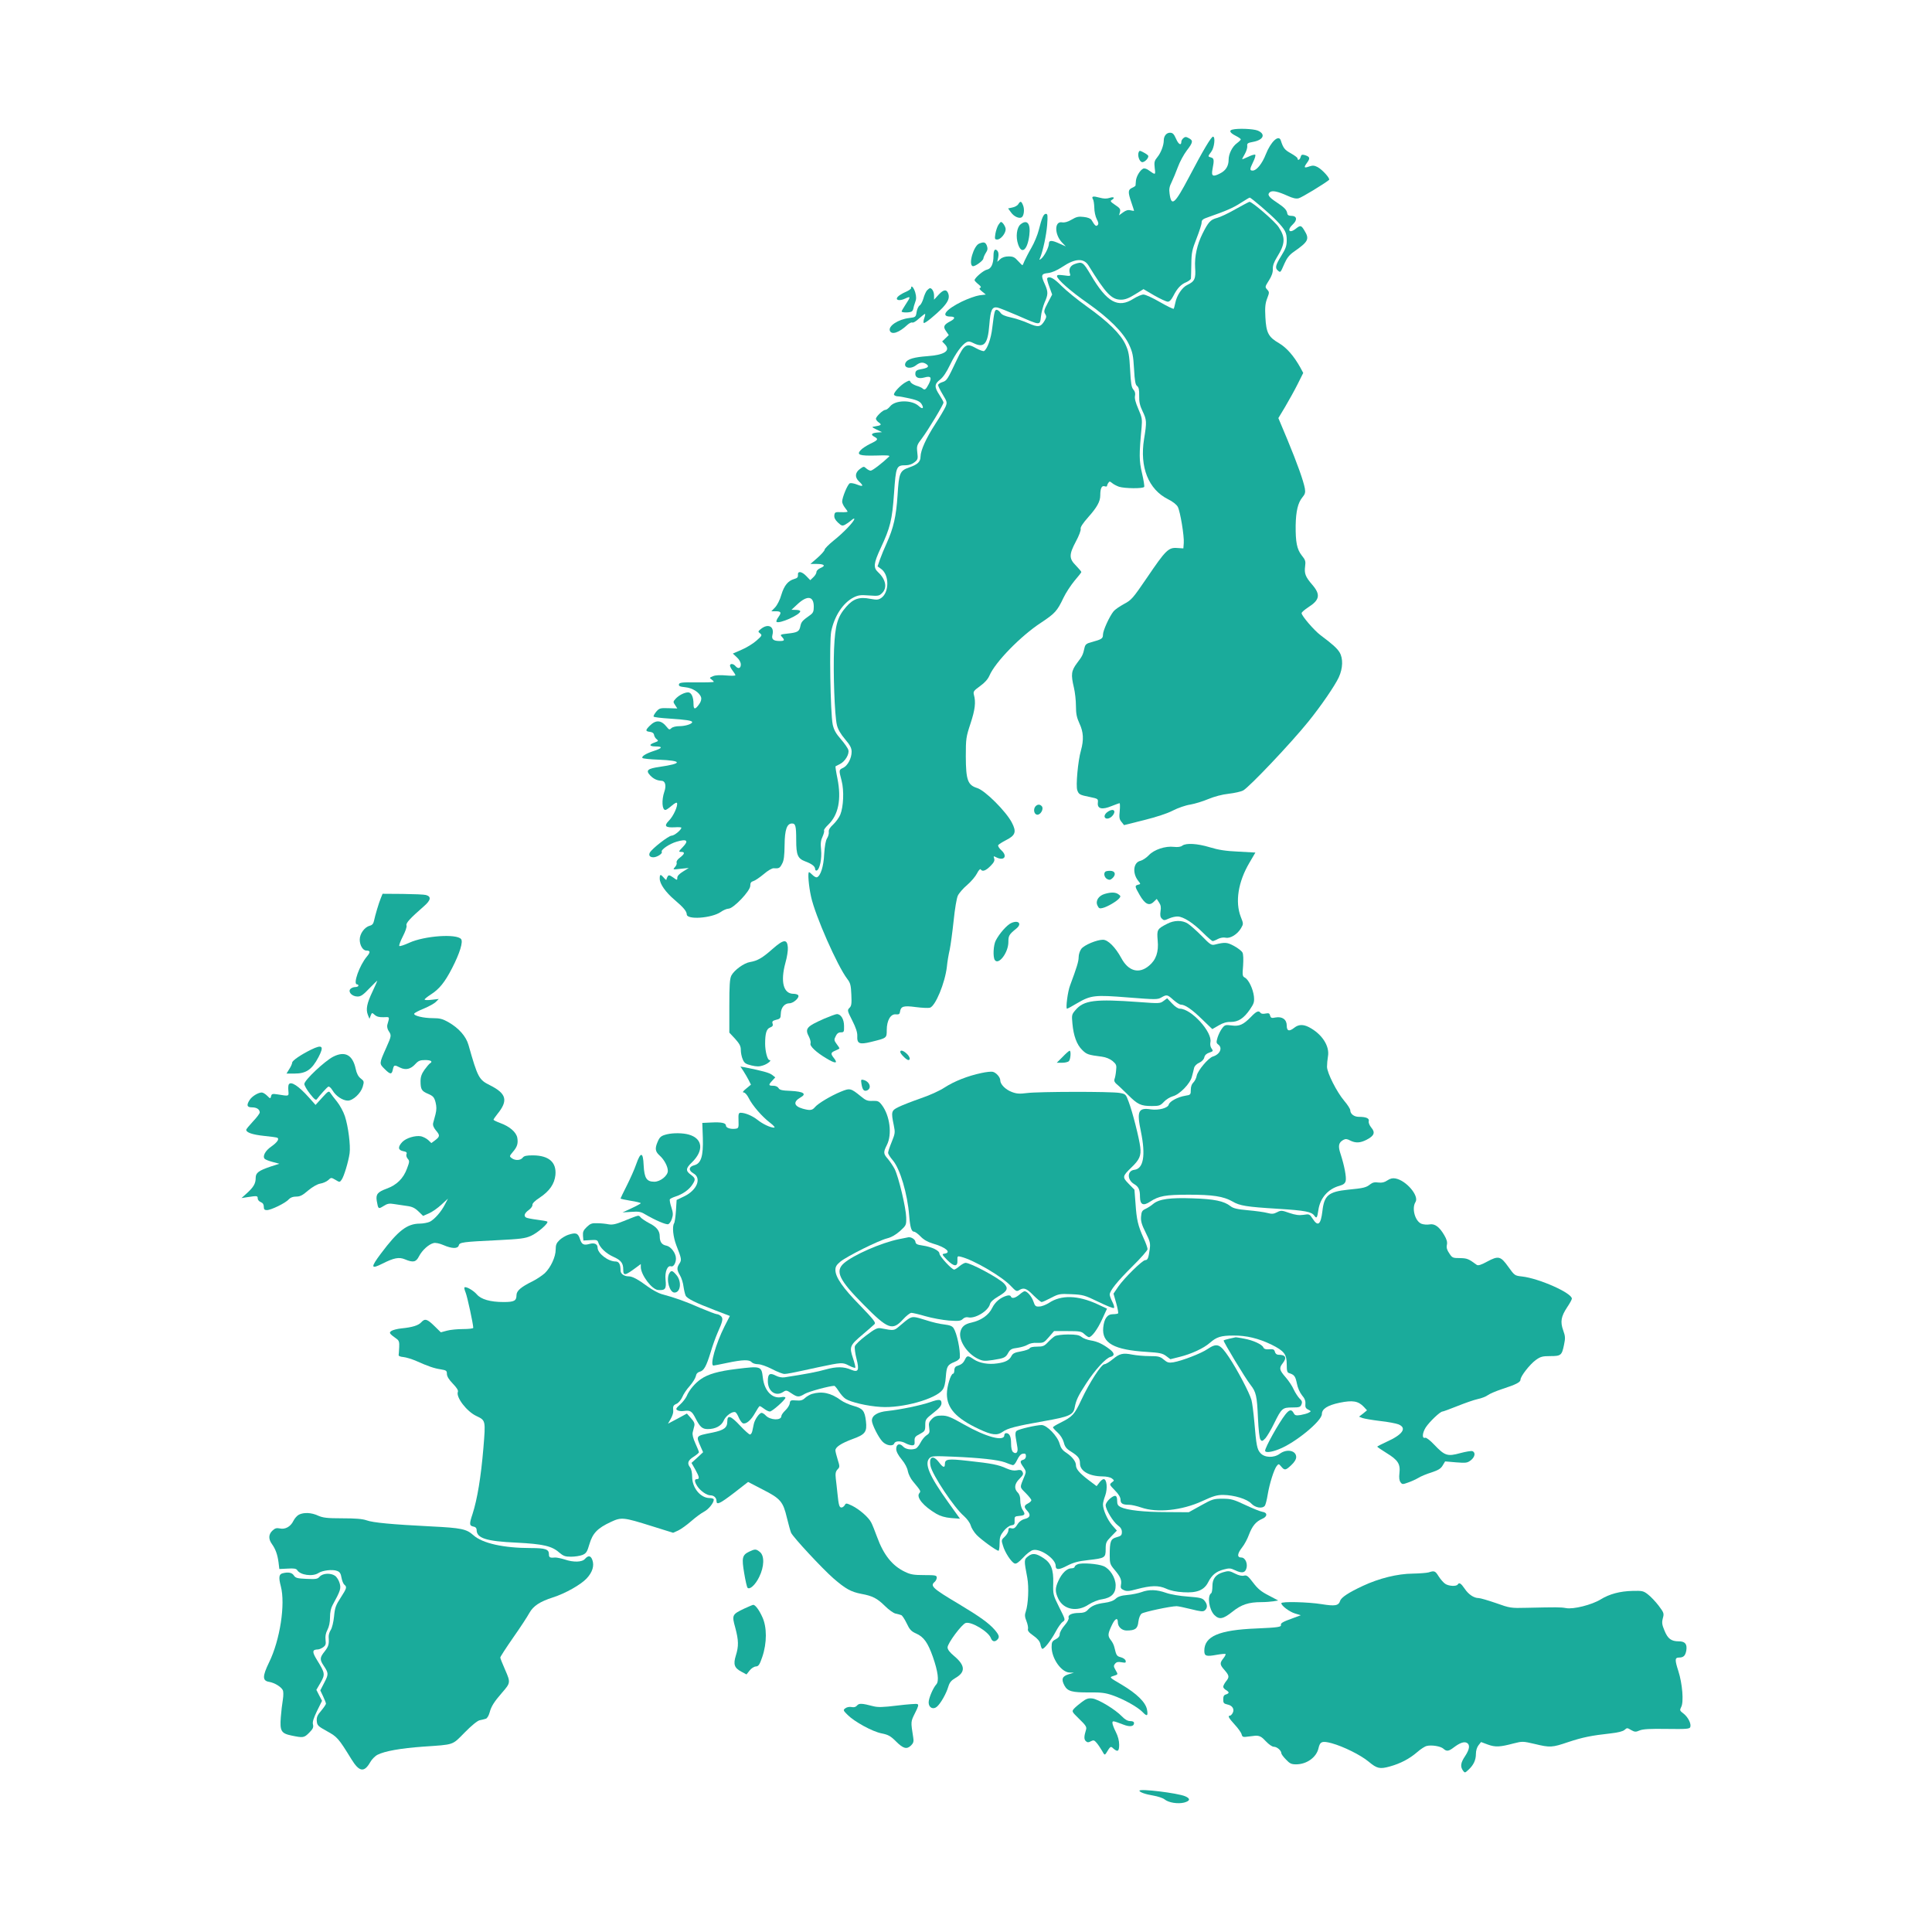<svg width="240" height="240" viewBox="0 0 240 240" fill="none" xmlns="http://www.w3.org/2000/svg">
<path d="M153.078 16.102C152.625 16.219 152.81 16.521 153.515 16.874C153.851 17.042 154.136 17.244 154.136 17.311C154.136 17.378 153.918 17.596 153.666 17.781C153.078 18.201 152.625 19.124 152.625 19.83C152.625 20.619 152.273 21.19 151.568 21.542C150.661 22.013 150.443 21.895 150.627 20.988C150.846 19.88 150.812 19.662 150.443 19.561C150.023 19.443 150.023 19.443 150.476 18.839C150.846 18.335 150.997 17.025 150.695 16.975C150.493 16.924 149.452 18.671 147.69 22.029C145.927 25.371 145.508 25.724 145.289 24.044C145.205 23.507 145.273 23.154 145.541 22.634C145.726 22.248 146.078 21.408 146.313 20.77C146.548 20.115 147.052 19.192 147.421 18.704C148.21 17.68 148.244 17.462 147.673 17.16C147.337 16.975 147.22 16.975 147.002 17.16C146.867 17.277 146.75 17.462 146.75 17.596C146.75 18.134 146.397 17.949 146.095 17.244C145.827 16.639 145.675 16.488 145.34 16.488C144.903 16.488 144.568 16.891 144.568 17.445C144.568 18.066 144.198 19.007 143.779 19.511C143.409 19.964 143.359 20.132 143.443 20.871C143.56 21.761 143.544 21.761 142.704 21.156C142.469 20.971 142.167 20.887 142.033 20.938C141.647 21.106 141.177 21.861 141.11 22.432C141.093 22.718 141.059 23.003 141.059 23.054C141.042 23.104 140.858 23.238 140.623 23.339C140.119 23.574 140.102 23.86 140.539 25.136C140.723 25.673 140.875 26.144 140.875 26.177C140.875 26.211 140.673 26.177 140.438 26.127C140.136 26.043 139.867 26.127 139.515 26.379L139.011 26.748L139.129 26.328C139.213 25.976 139.112 25.841 138.524 25.455C137.97 25.086 137.887 24.968 138.088 24.851C138.558 24.582 138.373 24.397 137.836 24.582C137.467 24.699 137.131 24.699 136.577 24.548C135.788 24.33 135.553 24.38 135.771 24.75C135.855 24.867 135.923 25.337 135.939 25.808C135.939 26.261 136.074 26.899 136.241 27.218C136.46 27.638 136.493 27.823 136.342 27.974C136.158 28.159 136.023 28.058 135.587 27.319C135.486 27.151 135.117 27 134.63 26.95C133.992 26.866 133.707 26.933 133.119 27.285C132.632 27.571 132.246 27.672 131.944 27.621C130.971 27.437 130.971 29.116 131.927 30.123L132.397 30.61L131.642 30.274C130.668 29.821 130.299 29.821 130.299 30.258C130.299 30.711 129.745 31.803 129.359 32.122C129.09 32.34 129.074 32.323 129.208 32.021C129.56 31.181 129.98 29.217 130.081 27.957C130.165 26.765 130.148 26.563 129.93 26.563C129.628 26.563 129.426 27.05 129.04 28.578C128.889 29.183 128.486 30.157 128.134 30.762C127.781 31.366 127.412 32.105 127.277 32.39C127.16 32.693 127.042 32.944 127.009 32.944C126.959 32.944 126.724 32.693 126.455 32.407C126.052 31.954 125.851 31.853 125.297 31.853C124.86 31.853 124.491 31.971 124.256 32.189L123.887 32.525L124.004 31.971C124.071 31.618 124.038 31.332 123.92 31.181C123.618 30.812 123.417 31.047 123.417 31.752C123.417 32.777 123.131 33.398 122.594 33.499C122.174 33.583 121.066 34.523 121.066 34.809C121.066 34.876 121.268 35.094 121.536 35.312C121.855 35.564 121.923 35.699 121.755 35.766C121.604 35.816 121.671 35.95 122.007 36.219L122.46 36.589L121.654 36.689C121.201 36.756 120.227 37.109 119.489 37.462C117.491 38.436 116.803 39.326 118.062 39.326C118.683 39.326 118.683 39.578 118.078 39.897C117.239 40.333 117.122 40.585 117.525 41.139L117.86 41.626L117.457 42.013L117.038 42.416L117.39 42.785C118.129 43.574 117.323 44.095 115.191 44.246C113.58 44.363 112.74 44.599 112.505 45.035C112.153 45.69 113.093 45.925 113.798 45.371C114.302 44.985 114.671 44.951 115.107 45.253C115.477 45.539 115.258 45.724 114.352 45.875C113.932 45.942 113.748 46.059 113.714 46.311C113.63 46.865 114.05 47.101 114.805 46.899C115.644 46.664 115.796 46.865 115.376 47.705C115.007 48.41 114.872 48.511 114.587 48.242C114.503 48.158 114.167 48.007 113.815 47.907C113.479 47.789 113.16 47.588 113.11 47.453C113.026 47.235 112.959 47.235 112.556 47.453C111.901 47.789 110.927 48.83 111.062 49.048C111.129 49.149 111.33 49.233 111.515 49.233C111.7 49.233 112.371 49.351 113.026 49.502C113.915 49.703 114.268 49.871 114.469 50.174C114.822 50.728 114.62 50.896 114.134 50.442C113.294 49.653 111.23 49.67 110.575 50.476C110.39 50.711 110.122 50.913 109.987 50.913C109.685 50.913 108.812 51.752 108.812 52.021C108.812 52.138 108.98 52.357 109.182 52.491C109.568 52.76 109.484 52.844 108.644 52.978C108.258 53.028 108.275 53.062 108.896 53.364L109.568 53.683L108.947 53.734C108.242 53.801 108.124 54.002 108.644 54.271C109.148 54.54 109.064 54.674 108.141 55.111C107.688 55.329 107.134 55.681 106.932 55.9C106.362 56.504 106.748 56.639 108.846 56.588C110.239 56.538 110.608 56.572 110.441 56.723C109.618 57.512 108.376 58.469 108.158 58.469C108.023 58.469 107.772 58.335 107.604 58.184C107.318 57.915 107.268 57.932 106.832 58.251C106.21 58.704 106.16 59.292 106.714 59.812C107.318 60.367 107.234 60.501 106.479 60.199C106.11 60.048 105.707 59.98 105.573 60.031C105.304 60.132 104.616 61.794 104.616 62.315C104.616 62.483 104.767 62.818 104.951 63.053C105.136 63.288 105.287 63.507 105.287 63.557C105.287 63.608 104.935 63.641 104.498 63.624C103.76 63.591 103.692 63.624 103.642 64.011C103.609 64.313 103.743 64.582 104.095 64.917C104.532 65.32 104.632 65.354 104.968 65.186C105.186 65.069 105.539 64.817 105.757 64.632C105.959 64.447 106.126 64.363 106.126 64.464C106.126 64.766 104.767 66.194 103.575 67.134C102.954 67.638 102.433 68.158 102.433 68.293C102.433 68.41 102.031 68.864 101.561 69.283L100.671 70.056H101.46C102.4 70.056 102.618 70.274 101.93 70.56C101.645 70.677 101.426 70.895 101.426 71.047C101.426 71.215 101.258 71.5 101.04 71.702L100.654 72.071L100.167 71.567C99.597 70.963 99.059 70.895 99.126 71.433C99.143 71.702 99.043 71.819 98.673 71.92C97.901 72.138 97.414 72.726 97.062 73.885C96.894 74.506 96.541 75.178 96.29 75.446L95.82 75.933H96.323C97.028 75.933 97.112 76.068 96.709 76.638C96.508 76.907 96.407 77.176 96.457 77.243C96.776 77.545 99.412 76.37 99.412 75.933C99.412 75.832 99.16 75.765 98.875 75.765L98.321 75.749L99.026 75.094C100.268 73.918 101.091 74.019 101.091 75.362C101.091 75.95 101.007 76.135 100.671 76.387C99.68 77.092 99.546 77.226 99.429 77.764C99.294 78.452 99.093 78.57 97.851 78.704C96.927 78.805 96.877 78.838 97.129 79.107C97.515 79.527 97.465 79.628 96.86 79.628C96.071 79.628 95.82 79.409 95.954 78.872C96.222 77.831 95.433 77.411 94.544 78.116C94.141 78.435 94.141 78.469 94.426 78.687C94.695 78.906 94.661 78.973 93.956 79.594C93.537 79.963 92.714 80.467 92.11 80.719L91.035 81.189L91.522 81.643C91.841 81.928 92.026 82.281 92.026 82.549C92.026 83.037 91.69 83.137 91.354 82.734C91.103 82.432 90.683 82.398 90.683 82.684C90.683 82.801 90.834 83.087 91.019 83.322C91.203 83.557 91.354 83.809 91.354 83.876C91.354 83.96 90.851 83.96 90.23 83.91C89.508 83.843 88.904 83.859 88.585 83.994C88.131 84.178 88.098 84.212 88.383 84.397C88.534 84.514 88.668 84.649 88.668 84.699C88.668 84.749 87.712 84.783 86.537 84.766C84.69 84.749 84.388 84.783 84.338 85.018C84.304 85.236 84.472 85.303 85.127 85.371C86.033 85.455 86.906 86.025 87.091 86.63C87.158 86.882 87.074 87.184 86.822 87.52C86.352 88.175 86.151 88.158 86.151 87.453C86.151 86.58 85.882 86.009 85.479 86.009C85.026 86.009 84.304 86.378 83.901 86.832C83.616 87.151 83.599 87.201 83.868 87.587L84.136 88.007L83.028 87.974C82.004 87.94 81.904 87.974 81.517 88.41C81.299 88.679 81.148 88.947 81.198 89.015C81.232 89.099 82.122 89.199 83.163 89.266C85.227 89.401 85.983 89.518 85.983 89.703C85.983 89.938 85.127 90.207 84.388 90.207C83.968 90.207 83.549 90.308 83.398 90.459C83.179 90.677 83.112 90.66 82.844 90.324C82.139 89.434 81.484 89.384 80.712 90.156C80.158 90.711 80.158 90.845 80.728 90.912C81.047 90.946 81.215 91.08 81.249 91.298C81.282 91.483 81.434 91.735 81.585 91.836C81.82 92.02 81.786 92.071 81.316 92.239C80.577 92.491 80.645 92.726 81.45 92.726C82.374 92.726 82.29 92.944 81.232 93.28C80.242 93.599 79.621 93.985 79.822 94.17C79.889 94.237 80.796 94.338 81.836 94.371C84.774 94.489 84.841 94.842 81.954 95.261C80.426 95.48 80.175 95.698 80.779 96.336C81.182 96.756 81.635 96.974 82.189 96.991C82.642 97.008 82.793 97.596 82.525 98.351C82.172 99.392 82.239 100.618 82.659 100.618C82.76 100.618 83.095 100.383 83.431 100.098C83.817 99.762 84.069 99.644 84.103 99.762C84.22 100.131 83.649 101.391 83.095 101.945C82.441 102.616 82.642 102.835 83.851 102.768C84.287 102.734 84.64 102.768 84.64 102.818C84.64 103.087 83.767 103.809 83.431 103.809C83.062 103.809 81.014 105.404 80.728 105.908C80.544 106.26 80.728 106.496 81.165 106.496C81.618 106.496 82.34 106.025 82.206 105.824C82.055 105.572 83.146 104.816 84.086 104.548C85.345 104.178 85.597 104.43 84.808 105.236C84.287 105.773 84.27 105.824 84.606 105.824C85.127 105.824 85.059 106.076 84.472 106.529C84.17 106.747 84.002 106.999 84.052 107.15C84.103 107.268 84.019 107.537 83.851 107.705C83.549 108.04 83.565 108.04 84.556 107.923L85.563 107.822L84.858 108.259C84.388 108.544 84.136 108.813 84.136 109.031C84.136 109.367 84.119 109.367 83.616 108.998C83.179 108.695 83.062 108.679 82.944 108.863C82.86 108.998 82.793 109.166 82.793 109.266C82.793 109.35 82.642 109.266 82.474 109.048C82.055 108.561 81.954 108.578 81.954 109.149C81.954 109.804 82.692 110.845 83.8 111.785C84.908 112.726 85.294 113.196 85.311 113.582C85.311 114.287 88.383 114.069 89.525 113.297C89.844 113.061 90.297 112.877 90.498 112.877C91.103 112.877 93.201 110.677 93.201 110.039C93.201 109.669 93.302 109.535 93.587 109.451C93.788 109.401 94.359 109.014 94.863 108.595C95.383 108.141 95.92 107.839 96.122 107.856C96.776 107.906 96.877 107.839 97.162 107.285C97.381 106.899 97.448 106.277 97.465 104.984C97.481 103.07 97.75 102.297 98.388 102.297C98.824 102.297 98.908 102.616 98.908 104.363C98.908 106.21 99.093 106.647 100.016 106.999C100.839 107.302 101.258 107.621 101.258 107.957C101.258 108.091 101.359 108.175 101.46 108.141C101.829 108.007 102.115 106.647 101.997 105.555C101.913 104.766 101.963 104.38 102.182 103.926C102.333 103.59 102.417 103.255 102.366 103.171C102.316 103.087 102.551 102.768 102.887 102.449C104.146 101.24 104.549 99.292 104.028 96.706C103.86 95.9 103.76 95.211 103.793 95.194C103.827 95.177 104.079 95.043 104.347 94.909C104.985 94.59 105.522 93.683 105.388 93.179C105.338 92.961 104.918 92.356 104.465 91.836C103.844 91.13 103.592 90.677 103.441 90.005C103.155 88.612 103.004 79.728 103.256 78.435C103.642 76.538 104.716 74.892 106.026 74.22C106.597 73.935 106.899 73.885 107.939 73.969C109.098 74.052 109.215 74.036 109.585 73.666C110.239 73.011 110.038 71.97 109.081 71.08C108.46 70.509 108.527 69.972 109.4 68.091C110.592 65.539 110.827 64.615 111.062 61.257C111.297 57.915 111.347 57.797 112.522 57.797C112.891 57.797 113.311 57.663 113.596 57.428C114.016 57.092 114.05 57.008 113.949 56.202C113.865 55.396 113.882 55.295 114.537 54.439C115.325 53.381 117.206 50.258 117.206 50.006C117.206 49.905 116.971 49.485 116.702 49.065C116.047 48.075 116.064 47.705 116.786 47.151C117.172 46.849 117.575 46.244 118.028 45.304C118.7 43.91 119.489 42.819 120.076 42.499C120.311 42.382 120.529 42.416 120.882 42.6C122.242 43.289 122.712 42.768 122.896 40.35C123.047 38.486 123.232 38.083 123.903 38.201C124.138 38.251 125.28 38.704 126.438 39.208C129.292 40.451 129.174 40.451 129.309 39.326C129.359 38.822 129.577 38.033 129.762 37.579C130.215 36.572 130.215 36.253 129.795 35.312C129.275 34.187 129.342 34.002 130.198 33.919C130.702 33.851 131.289 33.599 131.978 33.146C133.556 32.088 134.63 32.038 135.217 32.978C137.383 36.488 138.088 37.227 139.263 37.227C139.767 37.227 140.237 37.042 140.992 36.572L142.05 35.917L143.393 36.706C144.131 37.126 144.887 37.478 145.071 37.478C145.289 37.478 145.508 37.243 145.759 36.756C146.229 35.833 146.699 35.312 147.388 35.044C147.673 34.909 147.942 34.708 147.942 34.59C147.958 34.473 147.975 33.65 147.992 32.777C148.009 31.366 148.093 31.013 148.647 29.603C148.982 28.746 149.268 27.873 149.268 27.655C149.268 27.336 149.419 27.201 150.074 26.983C152.373 26.177 153.213 25.808 154.136 25.203C154.69 24.851 155.193 24.548 155.244 24.548C155.412 24.548 157.879 26.664 158.601 27.437C159.659 28.545 159.843 28.898 159.843 29.838C159.843 30.526 159.726 30.879 159.172 31.769C158.433 32.961 158.366 33.297 158.752 33.616C159.071 33.885 159.054 33.902 159.558 32.743C159.86 32.054 160.179 31.651 160.716 31.282C162.546 30.006 162.697 29.704 162.026 28.612C161.639 27.974 161.539 27.957 160.968 28.411C160.145 29.066 159.826 28.578 160.615 27.856C161.186 27.319 161.102 26.815 160.448 26.815C160.112 26.815 159.944 26.731 159.91 26.513C159.843 26.076 159.558 25.774 158.568 25.119C157.594 24.481 157.392 24.162 157.745 23.877C158.047 23.625 158.735 23.776 159.961 24.33C160.582 24.616 161.002 24.716 161.32 24.632C161.69 24.548 164.51 22.835 165.097 22.349C165.282 22.197 164.275 21.072 163.671 20.753C163.285 20.552 163.066 20.535 162.663 20.669C161.975 20.921 161.925 20.82 162.378 20.199C162.781 19.645 162.731 19.46 162.059 19.259C161.74 19.175 161.639 19.225 161.572 19.494C161.488 19.846 161.186 19.997 161.186 19.678C161.186 19.578 160.817 19.309 160.347 19.04C159.591 18.621 159.407 18.402 159.105 17.445C158.853 16.673 157.862 17.596 157.241 19.175C156.788 20.333 156.1 21.19 155.613 21.19C155.227 21.19 155.227 21.022 155.68 20.098C155.882 19.695 155.999 19.292 155.932 19.225C155.865 19.158 155.462 19.276 155.059 19.477C154.639 19.678 154.304 19.813 154.304 19.762C154.304 19.729 154.455 19.443 154.639 19.124C154.824 18.805 154.958 18.369 154.942 18.15C154.891 17.814 154.992 17.747 155.63 17.63C156.956 17.395 157.275 16.656 156.234 16.219C155.697 16.001 153.767 15.917 153.078 16.102Z" fill="#1AAB9B"/>
<path d="M141.445 18.922C141.294 19.308 141.513 20.014 141.832 20.131C142.134 20.249 142.788 19.577 142.62 19.325C142.57 19.241 142.302 19.057 142.033 18.922C141.597 18.687 141.529 18.687 141.445 18.922Z" fill="#1AAB9B"/>
<path d="M126.488 25.371C126.388 25.539 126.052 25.724 125.767 25.774L125.229 25.892L125.599 26.396C125.951 26.899 126.606 27.185 126.908 27C127.194 26.832 127.294 26.026 127.093 25.522C126.875 24.968 126.757 24.935 126.488 25.371Z" fill="#1AAB9B"/>
<path d="M153.465 25.992C152.592 26.496 151.551 26.983 151.148 27.084C150.376 27.285 150.091 27.604 149.386 29.015C148.714 30.358 148.379 31.853 148.462 33.23C148.563 34.623 148.412 34.959 147.489 35.396C146.851 35.698 146.179 36.689 145.995 37.646C145.928 37.965 145.844 38.284 145.81 38.351C145.76 38.419 145.004 38.049 144.098 37.529C143.208 37.008 142.285 36.588 142.05 36.588C141.815 36.588 141.261 36.823 140.808 37.109C138.894 38.334 137.501 37.562 135.503 34.153C134.546 32.541 134.446 32.474 133.522 32.793C132.952 32.995 132.733 33.414 132.901 33.968C133.019 34.304 132.985 34.321 132.163 34.204C131.508 34.12 131.307 34.136 131.307 34.304C131.307 34.691 133.019 36.202 135.1 37.646C137.769 39.527 139.532 41.29 140.237 42.768C140.707 43.775 140.774 44.161 140.875 45.841C140.959 47.352 141.043 47.806 141.261 47.957C141.462 48.124 141.53 48.41 141.513 49.166C141.496 49.921 141.597 50.375 141.932 51.08C142.453 52.155 142.47 52.407 142.117 54.556C141.563 58.032 142.654 60.786 145.088 62.012C145.676 62.297 146.163 62.684 146.314 62.969C146.616 63.557 147.12 66.596 147.052 67.453L147.002 68.124L146.23 68.074C145.156 67.99 144.803 68.343 142.503 71.735C140.724 74.338 140.556 74.539 139.633 75.026C139.079 75.328 138.491 75.731 138.323 75.95C137.803 76.605 137.014 78.334 137.014 78.838C137.014 79.325 136.863 79.426 135.554 79.778C134.983 79.93 134.815 80.064 134.731 80.433C134.53 81.34 134.463 81.491 133.808 82.348C133.069 83.338 133.019 83.775 133.405 85.421C133.539 85.975 133.657 86.999 133.657 87.688C133.657 88.678 133.757 89.132 134.093 89.871C134.597 90.945 134.647 91.886 134.278 93.229C133.909 94.489 133.623 97.645 133.825 98.166C134.009 98.687 134.127 98.754 135.386 99.006C136.41 99.224 136.427 99.224 136.376 99.745C136.309 100.483 136.913 100.618 138.088 100.131C138.558 99.946 139.012 99.778 139.079 99.778C139.129 99.778 139.146 100.215 139.096 100.735C139.012 101.541 139.045 101.776 139.314 102.096L139.633 102.499L142.117 101.877C143.662 101.491 145.004 101.054 145.709 100.685C146.331 100.366 147.287 100.03 147.875 99.946C148.446 99.845 149.436 99.543 150.108 99.258C150.846 98.955 151.82 98.687 152.625 98.603C153.364 98.519 154.17 98.334 154.422 98.2C155.177 97.797 160.414 92.272 162.546 89.619C164.107 87.688 165.82 85.186 166.306 84.144C166.827 83.019 166.86 81.793 166.407 81.038C166.088 80.517 165.501 79.997 164.04 78.905C163.251 78.317 161.69 76.504 161.69 76.168C161.69 76.05 162.076 75.731 162.53 75.429C163.956 74.522 164.057 73.851 163.016 72.641C162.16 71.651 162.009 71.248 162.127 70.341C162.211 69.736 162.16 69.552 161.707 68.998C161.103 68.225 160.935 67.352 160.952 65.27C160.985 63.49 161.237 62.449 161.791 61.777C162.127 61.374 162.177 61.172 162.093 60.669C161.908 59.694 161.153 57.579 159.944 54.657L158.803 51.936L159.642 50.543C160.095 49.77 160.801 48.511 161.187 47.738L161.892 46.328L161.522 45.639C160.733 44.229 159.844 43.204 158.887 42.633C157.578 41.878 157.292 41.357 157.191 39.409C157.124 38.183 157.175 37.696 157.41 37.075C157.695 36.336 157.695 36.286 157.41 35.967C157.124 35.648 157.141 35.614 157.628 34.842C157.98 34.288 158.131 33.851 158.115 33.414C158.098 32.995 158.266 32.541 158.618 31.97C159.659 30.291 159.709 29.518 158.836 28.209C158.366 27.487 155.513 25.035 155.211 25.069C155.127 25.085 154.338 25.505 153.465 25.992Z" fill="#1AAB9B"/>
<path d="M124.022 27.94C123.887 28.158 123.72 28.645 123.652 29.031C123.552 29.686 123.568 29.753 123.887 29.753C124.307 29.753 124.928 28.998 124.928 28.477C124.928 28.158 124.542 27.57 124.341 27.57C124.29 27.57 124.156 27.738 124.022 27.94Z" fill="#1AAB9B"/>
<path d="M126.774 27.873C126.304 28.259 126.153 29.418 126.471 30.342C126.908 31.668 127.63 31.08 127.865 29.233C128.049 27.772 127.596 27.201 126.774 27.873Z" fill="#1AAB9B"/>
<path d="M121.638 30.258C120.95 30.526 120.261 32.877 120.832 33.062C121.101 33.146 122.158 32.373 122.158 32.105C122.175 31.971 122.309 31.651 122.46 31.416C122.695 31.064 122.712 30.879 122.595 30.526C122.41 30.073 122.225 30.023 121.638 30.258Z" fill="#1AAB9B"/>
<path d="M130.098 34.556C130.031 34.607 130.148 35.077 130.35 35.614L130.702 36.588L130.165 37.613C129.695 38.503 129.645 38.704 129.829 38.99C130.014 39.275 129.997 39.41 129.796 39.779C129.292 40.652 128.99 40.703 127.731 40.148C127.093 39.863 126.119 39.544 125.549 39.426C124.844 39.275 124.458 39.107 124.29 38.855C124.155 38.654 123.937 38.486 123.82 38.486C123.568 38.486 123.518 38.671 123.266 40.703C123.115 42.063 122.645 43.356 122.242 43.608C122.158 43.658 121.705 43.507 121.251 43.255C120.076 42.583 119.774 42.768 118.884 44.649C117.676 47.201 117.625 47.285 117.055 47.47C116.769 47.554 116.534 47.722 116.534 47.839C116.534 47.94 116.786 48.477 117.105 48.998C117.659 49.922 117.676 49.989 117.458 50.526C117.323 50.828 116.753 51.802 116.182 52.675C115.024 54.472 114.369 55.933 114.352 56.722C114.352 57.361 113.983 57.713 112.942 58.066C111.784 58.469 111.666 58.738 111.498 61.525C111.331 64.128 110.995 65.589 110.155 67.453C109.853 68.108 109.484 69.015 109.316 69.485L109.014 70.358L109.484 70.694C110.474 71.433 110.474 73.565 109.484 74.271C109.115 74.522 108.947 74.539 108.108 74.388C106.765 74.12 106.009 74.371 105.136 75.362C104.028 76.622 103.743 77.612 103.609 80.635C103.491 83.557 103.676 88.88 103.961 90.056C104.079 90.576 104.414 91.164 104.968 91.819C105.623 92.591 105.791 92.927 105.791 93.397C105.791 94.186 105.304 95.11 104.75 95.379C104.196 95.631 104.196 95.647 104.549 96.991C104.868 98.217 104.784 100.215 104.381 101.206C104.23 101.575 103.827 102.113 103.508 102.415C103.105 102.784 102.92 103.07 102.954 103.338C102.988 103.557 102.887 103.909 102.736 104.144C102.568 104.413 102.45 105.102 102.383 106.092C102.316 107.637 101.93 108.83 101.477 108.981C101.376 109.014 101.124 108.88 100.94 108.695C100.738 108.494 100.554 108.343 100.503 108.343C100.319 108.343 100.453 110.039 100.755 111.399C101.259 113.733 104.028 120.013 105.254 121.609C105.64 122.112 105.707 122.398 105.757 123.557C105.808 124.682 105.774 124.967 105.522 125.202C105.237 125.488 105.254 125.555 105.875 126.781C106.311 127.637 106.513 128.242 106.496 128.678C106.446 129.652 106.748 129.787 108.191 129.434C110.172 128.947 110.155 128.964 110.155 127.956C110.155 126.764 110.642 125.924 111.297 126.008C111.649 126.042 111.767 125.975 111.801 125.689C111.901 125.001 112.237 124.9 113.748 125.101C114.52 125.202 115.309 125.236 115.51 125.185C116.199 125.001 117.39 122.112 117.625 120.097C117.676 119.493 117.844 118.536 117.978 117.965C118.095 117.394 118.314 115.782 118.465 114.371C118.616 112.877 118.834 111.6 118.985 111.264C119.136 110.945 119.657 110.341 120.16 109.921C120.647 109.501 121.184 108.863 121.369 108.494C121.553 108.124 121.755 107.906 121.822 107.99C122.024 108.326 122.443 108.175 123.031 107.587C123.467 107.15 123.585 106.915 123.501 106.647C123.4 106.344 123.417 106.327 123.719 106.479C124.709 106.999 125.213 106.395 124.407 105.639C124.122 105.387 123.937 105.085 124.004 104.984C124.071 104.883 124.491 104.615 124.944 104.38C126.153 103.775 126.304 103.338 125.683 102.163C124.961 100.786 122.393 98.217 121.402 97.898C120.211 97.528 119.992 96.907 119.976 93.985C119.976 91.752 120.009 91.55 120.563 89.871C121.134 88.141 121.235 87.218 120.983 86.311C120.882 85.908 120.949 85.807 121.738 85.236C122.326 84.816 122.712 84.38 122.913 83.926C123.618 82.264 126.791 79.006 129.309 77.361C131.055 76.202 131.323 75.916 132.112 74.254C132.398 73.649 133.019 72.709 133.472 72.155C133.942 71.617 134.328 71.114 134.328 71.063C134.328 70.996 134.026 70.644 133.657 70.257C132.784 69.384 132.784 68.897 133.657 67.251C134.043 66.546 134.294 65.858 134.244 65.69C134.194 65.505 134.496 65.018 135.184 64.246C136.275 63.02 136.678 62.298 136.678 61.542C136.678 60.669 136.863 60.299 137.199 60.4C137.383 60.467 137.517 60.45 137.517 60.367C137.517 60.299 137.585 60.115 137.685 59.98C137.82 59.779 137.87 59.779 138.139 59.997C138.306 60.148 138.693 60.35 139.011 60.467C139.7 60.685 141.983 60.719 142.134 60.484C142.184 60.4 142.067 59.628 141.865 58.788C141.496 57.226 141.496 56.471 141.815 53.078C141.899 52.088 141.865 51.853 141.412 50.812C141.076 50.039 140.925 49.502 140.992 49.183C141.059 48.88 140.992 48.612 140.791 48.393C140.556 48.125 140.472 47.621 140.388 45.925C140.287 44.095 140.203 43.641 139.817 42.802C139.213 41.492 137.652 39.947 134.999 38.066C133.841 37.243 132.431 36.085 131.86 35.514C130.92 34.556 130.366 34.271 130.098 34.556Z" fill="#1AAB9B"/>
<path d="M113.177 35.799C113.177 35.9 112.858 36.118 112.455 36.286C112.069 36.454 111.65 36.723 111.515 36.874C111.163 37.294 111.734 37.428 112.439 37.092C113.144 36.756 113.144 36.857 112.506 37.814C112.237 38.234 112.002 38.62 112.002 38.688C112.002 38.855 113.043 38.855 113.261 38.688C113.362 38.62 113.446 38.452 113.463 38.318C113.479 38.184 113.58 37.831 113.681 37.562C113.832 37.176 113.849 36.891 113.698 36.337C113.513 35.715 113.177 35.346 113.177 35.799Z" fill="#1AAB9B"/>
<path d="M115.141 36.085C115.007 36.253 114.805 36.706 114.705 37.092C114.587 37.478 114.386 37.865 114.235 37.949C114.1 38.033 113.916 38.402 113.865 38.755C113.765 39.393 113.748 39.41 112.909 39.51C111.566 39.678 110.323 40.501 110.542 41.089C110.76 41.626 111.666 41.341 112.707 40.367C112.942 40.148 113.227 40.014 113.328 40.065C113.429 40.132 113.798 39.913 114.151 39.578C114.52 39.258 114.856 38.99 114.906 38.99C114.957 38.99 114.923 39.225 114.822 39.51C114.721 39.779 114.688 40.065 114.755 40.115C114.873 40.232 116.148 39.191 117.072 38.251C117.76 37.512 117.978 37.025 117.81 36.505C117.609 35.9 117.223 35.934 116.602 36.605L116.031 37.227V36.706C116.031 36.236 115.779 35.799 115.527 35.799C115.46 35.799 115.292 35.934 115.141 36.085Z" fill="#1AAB9B"/>
<path d="M128.62 100.182C128.318 100.551 128.469 101.206 128.872 101.206C129.292 101.206 129.678 100.467 129.426 100.165C129.191 99.879 128.872 99.896 128.62 100.182Z" fill="#1AAB9B"/>
<path d="M137.501 100.921C137.266 101.122 137.165 101.34 137.232 101.508C137.367 101.844 137.954 101.693 138.273 101.24C138.71 100.601 138.172 100.383 137.501 100.921Z" fill="#1AAB9B"/>
<path d="M146.868 105.051C146.683 105.202 146.314 105.253 145.844 105.202C144.769 105.068 143.359 105.538 142.705 106.244C142.403 106.563 141.932 106.865 141.681 106.932C140.791 107.117 140.64 108.443 141.379 109.401C141.714 109.82 141.714 109.82 141.379 109.904C140.942 110.022 140.959 110.106 141.563 111.164C142.218 112.306 142.738 112.574 143.292 112.054L143.695 111.667L143.98 112.104C144.199 112.423 144.249 112.725 144.165 113.196C144.098 113.683 144.132 113.934 144.333 114.119C144.568 114.354 144.652 114.354 145.206 114.102C145.542 113.951 146.045 113.834 146.314 113.851C147.019 113.884 148.211 114.64 149.419 115.849C150.007 116.437 150.561 116.907 150.645 116.907C150.729 116.907 151.031 116.789 151.299 116.638C151.602 116.487 151.988 116.42 152.273 116.487C152.844 116.604 153.733 116.05 154.17 115.295C154.472 114.774 154.472 114.741 154.136 113.901C153.414 112.037 153.801 109.552 155.211 107.167L155.949 105.908L153.817 105.79C152.256 105.723 151.333 105.572 150.292 105.253C148.748 104.783 147.338 104.699 146.868 105.051Z" fill="#1AAB9B"/>
<path d="M137.299 108.292C137.064 108.511 137.198 109.014 137.534 109.199C137.836 109.35 137.954 109.317 138.239 109.048C138.675 108.594 138.508 108.175 137.886 108.175C137.618 108.175 137.349 108.225 137.299 108.292Z" fill="#1AAB9B"/>
<path d="M137.232 111.046C136.477 111.264 136.057 111.902 136.326 112.473C136.493 112.843 136.594 112.893 136.98 112.792C137.551 112.658 138.726 111.97 139.028 111.6C139.23 111.365 139.23 111.298 138.944 111.096C138.592 110.828 138.021 110.811 137.232 111.046Z" fill="#1AAB9B"/>
<path d="M47.307 111.567C47.055 112.171 46.602 113.699 46.451 114.421C46.383 114.74 46.232 114.925 45.947 114.992C45.292 115.16 44.688 115.983 44.688 116.722C44.688 117.427 45.074 118.082 45.511 118.082C46.014 118.082 46.031 118.284 45.578 118.821C44.654 119.913 43.815 122.28 44.352 122.28C44.453 122.28 44.52 122.347 44.52 122.448C44.52 122.532 44.336 122.616 44.117 122.616C43.899 122.616 43.63 122.734 43.513 122.868C43.211 123.237 43.748 123.792 44.419 123.792C44.822 123.792 45.124 123.59 45.897 122.767C46.434 122.213 46.87 121.793 46.87 121.827C46.87 121.877 46.602 122.465 46.283 123.153C45.578 124.631 45.427 125.37 45.695 126.059L45.897 126.562L46.048 126.159C46.199 125.773 46.216 125.773 46.551 126.075C46.803 126.294 47.122 126.378 47.642 126.361C48.448 126.327 48.415 126.26 48.112 127.318C48.062 127.519 48.129 127.855 48.28 128.074C48.65 128.628 48.633 128.678 47.978 130.156C47.089 132.137 47.105 132.121 47.76 132.776C48.482 133.498 48.666 133.514 48.801 132.859C48.935 132.272 48.985 132.255 49.707 132.624C50.395 132.96 51.017 132.826 51.604 132.171C51.973 131.768 52.192 131.684 52.813 131.684C53.551 131.684 53.803 131.869 53.4 132.104C53.3 132.171 52.997 132.524 52.729 132.893C52.376 133.397 52.242 133.766 52.242 134.304C52.242 135.328 52.376 135.546 53.182 135.882C53.803 136.151 53.937 136.302 54.105 136.923C54.24 137.477 54.24 137.83 54.105 138.401C53.988 138.821 53.853 139.325 53.803 139.526C53.753 139.778 53.853 140.063 54.156 140.433C54.676 141.037 54.659 141.189 54.038 141.659L53.585 141.995L53.199 141.625C52.981 141.424 52.578 141.222 52.309 141.155C51.587 141.021 50.429 141.373 49.959 141.877C49.405 142.482 49.439 142.868 50.077 143.002C50.479 143.069 50.58 143.17 50.496 143.372C50.429 143.523 50.513 143.791 50.647 143.943C50.882 144.211 50.882 144.312 50.563 145.152C50.11 146.394 49.288 147.2 48.045 147.654C46.904 148.073 46.669 148.359 46.803 149.182C46.988 150.206 46.988 150.223 47.642 149.82C48.112 149.518 48.364 149.467 48.935 149.568C49.321 149.618 50.043 149.736 50.513 149.803C51.201 149.887 51.537 150.055 51.99 150.492L52.561 151.046L53.283 150.727C53.686 150.559 54.374 150.072 54.827 149.652L55.65 148.896L55.28 149.602C54.827 150.508 54.005 151.449 53.4 151.768C53.148 151.885 52.561 152.003 52.124 152.003C50.563 152.02 49.455 152.876 47.324 155.714C46.014 157.46 46.048 157.712 47.508 156.973C48.935 156.251 49.573 156.134 50.295 156.436C51.336 156.873 51.688 156.789 52.057 156.05C52.443 155.311 53.249 154.572 53.853 154.421C54.105 154.354 54.592 154.455 55.096 154.673C56.136 155.126 56.875 155.143 56.993 154.707C57.093 154.32 57.446 154.27 61.978 154.052C64.597 153.917 65.218 153.85 65.94 153.531C66.762 153.178 68.189 151.936 67.988 151.751C67.954 151.701 67.367 151.6 66.712 151.516C66.057 151.432 65.453 151.314 65.352 151.247C65.033 151.063 65.151 150.693 65.671 150.324C65.957 150.122 66.158 149.837 66.141 149.686C66.108 149.501 66.443 149.165 67.064 148.762C68.273 147.956 68.877 147.066 68.995 145.974C69.146 144.379 68.189 143.54 66.208 143.523C65.386 143.523 65.1 143.59 64.933 143.808C64.664 144.161 64.009 144.194 63.573 143.875C63.271 143.657 63.271 143.623 63.69 143.12C64.261 142.465 64.379 142.045 64.261 141.34C64.127 140.634 63.304 139.929 62.146 139.509C61.693 139.341 61.307 139.157 61.307 139.09C61.307 139.039 61.525 138.72 61.777 138.401C63.153 136.722 62.935 135.849 60.853 134.807C59.494 134.136 59.343 133.85 58.201 129.82C57.899 128.745 57.009 127.721 55.683 126.965C54.995 126.579 54.642 126.478 53.77 126.478C52.594 126.478 51.369 126.176 51.453 125.924C51.487 125.823 52.024 125.538 52.662 125.286C53.3 125.017 53.971 124.648 54.156 124.446L54.508 124.094L53.635 124.195C53.148 124.262 52.746 124.245 52.746 124.161C52.746 124.094 53.098 123.808 53.518 123.54C54.575 122.868 55.264 122.012 56.17 120.248C57.127 118.384 57.547 116.991 57.278 116.655C56.707 115.966 52.729 116.252 50.849 117.108C50.228 117.394 49.674 117.578 49.606 117.511C49.539 117.461 49.741 116.907 50.043 116.319C50.362 115.698 50.563 115.127 50.496 114.959C50.395 114.673 50.933 114.086 52.645 112.591C53.518 111.835 53.618 111.382 52.913 111.18C52.678 111.113 51.369 111.063 50.009 111.046L47.525 111.029L47.307 111.567Z" fill="#1AAB9B"/>
<path d="M125.667 114.64C125.113 114.858 124.139 115.967 123.686 116.857C123.4 117.428 123.333 118.855 123.568 119.241C124.021 119.963 125.264 118.351 125.264 117.025C125.264 116.235 125.348 116.084 126.237 115.362C126.976 114.774 126.556 114.271 125.667 114.64Z" fill="#1AAB9B"/>
<path d="M144.988 114.758C143.745 115.396 143.695 115.48 143.813 116.84C143.947 118.25 143.611 119.241 142.738 119.963C141.496 121.021 140.17 120.652 139.297 119.023C138.558 117.663 137.635 116.739 137.014 116.739C136.259 116.739 134.714 117.377 134.328 117.864C134.144 118.116 133.993 118.553 133.993 118.905C133.993 119.443 133.741 120.232 132.935 122.398C132.633 123.154 132.364 125.303 132.549 125.303C132.616 125.303 133.187 125.001 133.791 124.632C135.52 123.624 135.99 123.574 140.153 123.909C143.561 124.178 143.796 124.178 144.266 123.909C144.937 123.523 145.021 123.54 145.76 124.212C146.129 124.531 146.532 124.799 146.683 124.799C147.203 124.799 148.043 125.37 149.302 126.596L150.594 127.839L151.383 127.385C151.92 127.066 152.374 126.932 152.894 126.949C153.817 126.949 154.506 126.512 155.278 125.387C155.781 124.648 155.832 124.464 155.765 123.758C155.647 122.818 155.11 121.693 154.64 121.441C154.338 121.29 154.321 121.139 154.422 119.963C154.472 119.157 154.455 118.519 154.338 118.318C154.237 118.133 153.767 117.763 153.297 117.511C152.424 117.041 152.172 117.025 150.897 117.344C150.477 117.444 150.309 117.327 149.268 116.252C148.614 115.597 147.841 114.909 147.539 114.724C146.851 114.287 145.844 114.304 144.988 114.758Z" fill="#1AAB9B"/>
<path d="M95.971 117.88C94.729 118.989 94.091 119.358 93.168 119.509C92.413 119.627 91.204 120.517 90.851 121.188C90.65 121.591 90.6 122.397 90.6 124.984V128.275L91.321 129.047C91.875 129.669 92.026 129.954 92.026 130.424C92.026 130.76 92.127 131.281 92.261 131.583C92.463 132.07 92.614 132.171 93.353 132.355C93.99 132.507 94.343 132.507 94.779 132.355C95.367 132.171 95.938 131.684 95.585 131.684C95.333 131.684 95.048 130.592 95.048 129.652C95.048 128.359 95.216 127.805 95.669 127.637C95.971 127.519 96.055 127.402 95.971 127.15C95.887 126.898 95.971 126.797 96.424 126.68C96.928 126.562 96.978 126.478 96.995 125.924C97.012 125.168 97.465 124.631 98.07 124.631C98.556 124.631 99.345 123.926 99.161 123.64C99.11 123.539 98.842 123.455 98.573 123.455C97.314 123.455 96.928 121.961 97.566 119.61C97.767 118.921 97.902 118.048 97.868 117.679C97.784 116.621 97.348 116.671 95.971 117.88Z" fill="#1AAB9B"/>
<path d="M144.534 124.346C144.115 124.665 143.997 124.665 141.513 124.48C136.024 124.077 134.63 124.245 133.59 125.488C133.136 126.008 133.12 126.109 133.22 127.15C133.355 128.661 133.757 129.77 134.429 130.425C134.983 130.979 135.167 131.046 136.88 131.264C137.383 131.331 137.87 131.533 138.206 131.802C138.676 132.205 138.726 132.322 138.642 133.011C138.609 133.431 138.508 133.918 138.441 134.069C138.374 134.253 138.458 134.455 138.693 134.656C138.911 134.824 139.532 135.429 140.119 136C141.328 137.209 141.714 137.394 143.091 137.394C143.997 137.394 144.148 137.343 144.585 136.873C144.836 136.588 145.34 136.285 145.693 136.184C146.532 135.966 147.858 134.606 148.06 133.75C148.16 133.397 148.278 132.927 148.328 132.692C148.378 132.44 148.63 132.171 148.966 132.02C149.302 131.869 149.554 131.6 149.604 131.348C149.671 131.063 149.872 130.878 150.225 130.761C150.712 130.593 150.729 130.559 150.51 130.257C150.359 130.055 150.309 129.753 150.359 129.484C150.645 128.225 147.976 125.303 146.566 125.303C146.347 125.303 145.944 125.034 145.592 124.648L144.988 124.01L144.534 124.346Z" fill="#1AAB9B"/>
<path d="M155.396 126.327C154.439 127.301 153.952 127.52 152.978 127.385C152.24 127.285 152.139 127.318 151.82 127.738C151.619 127.99 151.367 128.51 151.249 128.88C151.082 129.451 151.082 129.568 151.333 129.753C151.904 130.173 151.552 130.979 150.662 131.248C150.091 131.432 148.799 132.977 148.664 133.615C148.614 133.934 148.412 134.304 148.245 134.472C148.043 134.657 147.926 134.976 147.926 135.379C147.926 135.983 147.892 136.017 147.237 136.117C146.314 136.269 145.307 136.806 145.189 137.209C145.089 137.646 143.947 137.948 142.974 137.814C141.396 137.562 141.194 138.032 141.731 140.584C142.336 143.54 142.05 145.185 140.909 145.32C140.019 145.421 139.986 146.546 140.875 147.083C141.446 147.419 141.614 147.771 141.614 148.712C141.631 149.652 142.017 149.837 142.856 149.283C143.947 148.561 144.77 148.41 147.674 148.41C150.645 148.41 151.971 148.611 153.096 149.249C154.002 149.787 154.858 149.921 158.686 150.156C162.161 150.374 162.916 150.525 163.269 151.012C163.554 151.415 163.621 151.315 163.772 150.324C163.99 148.813 164.981 147.687 166.408 147.301C166.878 147.167 167.079 147.016 167.163 146.714C167.28 146.26 166.995 144.782 166.542 143.389C166.189 142.347 166.273 141.928 166.894 141.592C167.146 141.457 167.348 141.474 167.717 141.676C168.388 142.012 168.959 141.995 169.748 141.592C170.705 141.105 170.873 140.685 170.352 140.081C170.117 139.795 169.983 139.459 170.033 139.274C170.117 138.922 169.715 138.737 168.791 138.737C168.204 138.737 167.734 138.368 167.734 137.914C167.734 137.763 167.398 137.226 166.978 136.739C166.055 135.647 164.863 133.296 164.846 132.524C164.846 132.205 164.897 131.617 164.964 131.231C165.199 129.938 164.209 128.427 162.58 127.587C161.875 127.234 161.321 127.251 160.801 127.654C160.146 128.175 159.844 128.091 159.844 127.402C159.844 126.647 159.29 126.244 158.451 126.395C157.964 126.495 157.863 126.462 157.779 126.16C157.712 125.874 157.611 125.824 157.192 125.908C156.906 125.975 156.655 125.924 156.587 125.824C156.369 125.488 156.067 125.622 155.396 126.327Z" fill="#1AAB9B"/>
<path d="M102.384 126.545C100.151 127.536 99.95 127.771 100.52 128.846C100.655 129.132 100.738 129.484 100.688 129.618C100.554 129.938 101.393 130.727 102.669 131.482C103.743 132.137 104.129 132.137 103.626 131.482C103.156 130.895 103.172 130.76 103.777 130.508C104.062 130.391 104.28 130.273 104.28 130.223C104.28 130.189 104.129 129.938 103.928 129.686C103.609 129.249 103.592 129.148 103.81 128.728C103.961 128.393 104.163 128.242 104.448 128.242C104.834 128.242 104.868 128.191 104.851 127.452C104.851 126.613 104.465 125.975 103.961 125.975C103.81 125.975 103.105 126.243 102.384 126.545Z" fill="#1AAB9B"/>
<path d="M38.645 130.391C37.386 131.012 36.295 131.751 36.295 132.003C36.295 132.121 36.144 132.49 35.942 132.792L35.59 133.363H36.58C38.041 133.363 38.746 132.876 39.568 131.315C40.29 129.938 40.055 129.703 38.645 130.391Z" fill="#1AAB9B"/>
<path d="M111.834 130.677C111.834 130.777 112.019 131.046 112.254 131.264C112.472 131.499 112.74 131.684 112.841 131.684C113.143 131.684 113.026 131.247 112.623 130.878C112.203 130.492 111.834 130.391 111.834 130.677Z" fill="#1AAB9B"/>
<path d="M132.011 131.281L131.272 132.02H131.927C132.28 132.02 132.666 131.936 132.783 131.819C133.001 131.6 133.069 130.492 132.867 130.525C132.783 130.542 132.397 130.878 132.011 131.281Z" fill="#1AAB9B"/>
<path d="M41.398 131.264C40.34 131.801 37.806 134.186 37.806 134.656C37.806 134.841 38.125 135.395 38.511 135.882C39.081 136.604 39.249 136.722 39.384 136.52C39.719 136.067 40.592 135.093 40.777 134.992C40.878 134.925 41.113 135.126 41.314 135.462C41.717 136.151 42.573 136.722 43.211 136.722C43.849 136.722 44.806 135.832 45.057 135.009C45.242 134.354 45.242 134.304 44.806 133.968C44.504 133.733 44.302 133.346 44.184 132.775C43.815 131.046 42.858 130.525 41.398 131.264Z" fill="#1AAB9B"/>
<path d="M92.346 133.044C92.547 133.363 92.849 133.867 93 134.169L93.285 134.74L92.698 135.227C92.295 135.546 92.194 135.714 92.396 135.714C92.547 135.714 92.816 136.017 93.017 136.42C93.453 137.31 94.679 138.737 95.686 139.493C96.139 139.845 96.324 140.08 96.156 140.08C95.703 140.08 94.763 139.644 94.091 139.106C93.453 138.603 92.564 138.233 92.01 138.233C91.758 138.233 91.708 138.368 91.741 139.19C91.775 140.097 91.741 140.164 91.372 140.215C90.784 140.299 90.18 140.114 90.18 139.829C90.18 139.493 89.626 139.375 88.334 139.442L87.242 139.493L87.309 141.34C87.377 143.624 87.091 144.53 86.252 144.749C85.547 144.933 85.497 145.387 86.135 145.756C87.192 146.344 86.588 147.855 84.993 148.611L84.053 149.064L83.969 150.408C83.919 151.147 83.818 151.852 83.734 151.969C83.482 152.389 83.617 153.649 84.019 154.707C84.674 156.369 84.691 156.52 84.406 156.957C84.053 157.494 84.07 157.746 84.473 158.435C84.657 158.737 84.859 159.375 84.909 159.828C84.976 160.282 85.094 160.786 85.178 160.953C85.362 161.323 86.42 161.843 88.787 162.75L90.667 163.472L89.995 164.782C88.904 166.965 88.149 169.635 88.636 169.635C88.703 169.635 89.475 169.484 90.348 169.299C92.262 168.896 93.084 168.879 93.37 169.215C93.487 169.35 93.84 169.467 94.158 169.467C94.494 169.467 95.216 169.719 95.904 170.072C96.542 170.408 97.23 170.676 97.449 170.676C97.818 170.659 98.154 170.609 101.679 169.837C104.566 169.232 104.65 169.215 105.456 169.635C105.842 169.837 106.194 169.954 106.245 169.904C106.295 169.87 106.161 169.316 105.959 168.712C105.489 167.301 105.556 167.133 107.168 165.773C107.839 165.202 108.494 164.631 108.628 164.497C108.83 164.312 108.578 163.976 106.849 162.179C104.7 159.996 103.777 158.653 103.777 157.763C103.777 157.36 103.911 157.125 104.398 156.722C105.221 156.05 109.166 154.085 110.206 153.833C110.743 153.699 111.264 153.397 111.801 152.927C112.573 152.221 112.59 152.188 112.573 151.231C112.54 150.022 111.633 146.226 111.146 145.236C110.945 144.849 110.559 144.279 110.307 143.976C109.72 143.321 109.72 143.137 110.173 142.23C110.844 140.92 110.542 138.586 109.552 137.276C109.182 136.789 109.048 136.739 108.41 136.755C107.789 136.789 107.554 136.705 106.95 136.201C105.691 135.177 105.59 135.143 104.449 135.614C103.223 136.117 101.612 137.075 101.226 137.545C100.89 137.948 100.604 137.965 99.732 137.729C98.607 137.41 98.506 136.873 99.429 136.336C100.252 135.882 99.832 135.597 98.221 135.513C97.146 135.479 96.828 135.395 96.71 135.16C96.609 134.992 96.341 134.875 96.055 134.875C95.451 134.875 95.434 134.774 95.938 134.237L96.307 133.834L95.921 133.531C95.585 133.263 94.729 133.028 92.547 132.591L91.976 132.49L92.346 133.044Z" fill="#1AAB9B"/>
<path d="M121.906 133.296C120.227 133.649 118.532 134.321 117.34 135.093C116.702 135.513 115.477 136.067 114.335 136.453C113.278 136.823 112.069 137.293 111.633 137.511C110.726 137.948 110.676 138.099 111.028 139.778C111.213 140.685 111.196 140.802 110.776 141.844C110.525 142.448 110.323 143.053 110.323 143.204C110.323 143.355 110.592 143.775 110.911 144.144C111.817 145.219 112.724 148.275 112.942 150.995C113.059 152.507 113.227 153.011 113.563 153.011C113.681 153.011 114.05 153.279 114.352 153.598C114.738 154.001 115.242 154.287 115.863 154.472C117.474 154.925 118.246 155.597 117.34 155.731C116.971 155.781 117.004 155.832 117.659 156.52C118.515 157.377 118.985 157.393 118.935 156.554C118.918 156.033 118.952 156.016 119.354 156.117C120.949 156.503 124.525 158.602 125.599 159.778C126.186 160.399 126.304 160.466 126.606 160.265C127.177 159.912 127.513 160.03 128.369 160.903C128.822 161.356 129.292 161.743 129.393 161.743C129.51 161.743 130.031 161.508 130.568 161.222C131.508 160.735 131.642 160.702 133.086 160.769C134.529 160.836 134.731 160.886 136.426 161.709C137.417 162.196 138.29 162.549 138.373 162.482C138.457 162.431 138.373 162.095 138.189 161.743C138.004 161.373 137.853 160.97 137.853 160.819C137.853 160.349 138.776 159.19 140.69 157.293C141.714 156.285 142.553 155.328 142.553 155.177C142.553 155.009 142.335 154.388 142.05 153.783C141.361 152.238 141.194 151.533 141.059 149.518L140.925 147.788L140.22 147.066C139.397 146.226 139.414 146.126 140.539 145.034C141.546 144.077 141.781 143.556 141.647 142.498C141.513 141.39 140.69 138.132 140.203 136.856C139.851 135.916 139.834 135.899 139.062 135.765C137.987 135.58 128.973 135.597 127.58 135.782C126.657 135.899 126.304 135.882 125.683 135.647C124.894 135.345 124.256 134.69 124.256 134.203C124.256 133.817 123.752 133.246 123.333 133.145C123.148 133.095 122.51 133.162 121.906 133.296Z" fill="#1AAB9B"/>
<path d="M107.017 134.657C107.134 135.379 107.319 135.597 107.688 135.463C108.326 135.211 108.057 134.354 107.268 134.153C106.95 134.069 106.933 134.119 107.017 134.657Z" fill="#1AAB9B"/>
<path d="M35.875 134.707C35.808 134.807 35.791 135.16 35.825 135.513C35.875 136.201 35.942 136.184 34.482 135.949C33.844 135.849 33.743 135.882 33.676 136.168C33.592 136.504 33.575 136.504 33.189 136.117C32.971 135.899 32.669 135.714 32.518 135.714C32.081 135.714 31.326 136.168 31.024 136.621C30.587 137.293 30.672 137.561 31.309 137.561C31.897 137.561 32.266 137.813 32.266 138.2C32.266 138.317 31.897 138.821 31.427 139.308C30.974 139.795 30.587 140.265 30.587 140.349C30.587 140.685 31.36 140.954 32.803 141.105C33.626 141.189 34.381 141.289 34.465 141.34C34.717 141.508 34.415 141.927 33.676 142.448C32.938 142.952 32.585 143.657 32.887 143.959C32.988 144.06 33.424 144.228 33.878 144.346L34.7 144.564L33.609 144.917C32.132 145.42 31.763 145.689 31.763 146.31C31.763 147.016 31.511 147.452 30.705 148.191L30 148.829L30.755 148.712C31.947 148.527 32.014 148.544 32.014 148.88C32.014 149.048 32.182 149.249 32.401 149.333C32.652 149.434 32.77 149.618 32.77 149.904C32.77 150.223 32.854 150.324 33.156 150.324C33.66 150.324 35.472 149.451 35.858 148.997C36.077 148.762 36.379 148.644 36.798 148.644C37.269 148.644 37.587 148.493 38.276 147.889C38.83 147.435 39.4 147.1 39.786 147.032C40.122 146.982 40.575 146.781 40.777 146.596C41.129 146.26 41.146 146.26 41.667 146.562C42.187 146.881 42.204 146.881 42.439 146.545C42.724 146.159 43.278 144.329 43.429 143.271C43.563 142.297 43.261 139.929 42.842 138.653C42.657 138.099 42.221 137.293 41.868 136.856C41.532 136.436 41.146 135.949 41.045 135.781C40.844 135.479 40.777 135.53 40.022 136.352L39.199 137.259L38.377 136.336C37.101 134.908 36.144 134.27 35.875 134.707Z" fill="#1AAB9B"/>
<path d="M82.861 140.904C82.122 141.088 81.954 141.223 81.685 141.861C81.333 142.684 81.4 143.053 81.937 143.54C82.508 144.044 82.961 144.9 82.961 145.454C82.961 146.042 82.038 146.798 81.283 146.798C80.326 146.798 80.04 146.361 79.956 144.749C79.889 143.087 79.587 143.036 79.033 144.615C78.832 145.219 78.295 146.411 77.875 147.251C77.439 148.108 77.086 148.846 77.086 148.88C77.086 148.93 77.657 149.048 78.345 149.165C79.033 149.266 79.604 149.417 79.604 149.468C79.587 149.518 79.084 149.804 78.462 150.089L77.338 150.61L78.429 150.542C79.319 150.475 79.621 150.526 80.108 150.828C81.367 151.567 82.76 152.171 83.012 152.071C83.163 152.02 83.364 151.718 83.465 151.399C83.633 150.912 83.616 150.643 83.398 149.971C83.247 149.518 83.163 149.065 83.213 148.981C83.263 148.897 83.582 148.746 83.935 148.628C84.808 148.343 85.546 147.822 85.966 147.218C86.436 146.529 86.419 146.378 85.815 145.924C85.16 145.454 85.177 145.135 85.916 144.43C87.477 142.935 87.309 141.424 85.546 140.937C84.825 140.736 83.65 140.719 82.861 140.904Z" fill="#1AAB9B"/>
<path d="M172.349 146.629C171.98 146.881 171.678 146.948 171.241 146.898C170.788 146.831 170.519 146.881 170.217 147.116C169.714 147.519 169.395 147.603 167.448 147.788C165.03 148.04 164.493 148.493 164.275 150.441C164.073 152.137 163.721 152.423 163.066 151.398C162.68 150.81 162.647 150.794 161.925 150.911C161.371 150.995 160.918 150.928 160.162 150.676C159.222 150.34 159.121 150.34 158.635 150.592C158.215 150.81 157.997 150.827 157.426 150.676C157.057 150.575 155.966 150.424 155.009 150.34C153.699 150.223 153.196 150.105 152.86 149.836C152.054 149.198 150.829 148.946 148.177 148.863C145.34 148.762 143.997 148.946 143.258 149.551C143.006 149.769 142.587 150.038 142.301 150.172C141.865 150.374 141.798 150.525 141.747 151.13C141.697 151.7 141.831 152.137 142.318 153.111C142.872 154.219 142.922 154.454 142.822 155.193C142.671 156.285 142.57 156.537 142.268 156.537C141.915 156.537 139.666 158.753 138.927 159.811L138.323 160.701L138.659 161.877C138.843 162.532 138.944 163.103 138.894 163.153C138.843 163.203 138.558 163.254 138.256 163.254C137.551 163.254 137.165 163.791 137.047 164.916C136.863 166.847 138.373 167.687 142.469 167.939C144.047 168.04 144.4 168.107 144.853 168.443L145.39 168.846L146.532 168.56C147.975 168.207 149.536 167.485 150.292 166.814C151.131 166.075 151.685 165.907 153.213 165.907C154.841 165.89 156.335 166.26 157.946 167.032C159.524 167.821 159.843 168.224 159.843 169.5C159.843 170.29 159.894 170.508 160.145 170.575C160.783 170.777 160.918 170.961 161.102 171.851C161.203 172.406 161.472 172.993 161.74 173.329C162.076 173.715 162.193 174.034 162.16 174.387C162.126 174.79 162.193 174.958 162.512 175.109C162.898 175.311 162.898 175.311 162.563 175.495C162.378 175.596 161.925 175.714 161.555 175.781C160.985 175.865 160.85 175.831 160.699 175.529C160.431 175.042 160.162 175.092 159.659 175.73C158.87 176.738 157.157 179.794 157.157 180.214C157.157 180.483 157.913 180.416 158.87 180.029C160.901 179.24 164.208 176.52 164.208 175.663C164.208 175.025 164.896 174.572 166.407 174.253C168.052 173.917 168.723 174.034 169.428 174.773L169.814 175.193L169.328 175.596L168.824 175.982L169.244 176.15C169.479 176.234 170.452 176.402 171.426 176.52C172.383 176.62 173.424 176.822 173.726 176.94C174.817 177.393 174.246 178.216 172.215 179.123C171.611 179.408 171.09 179.66 171.09 179.71C171.09 179.761 171.627 180.113 172.265 180.516C173.659 181.373 173.977 181.86 173.843 183.002C173.776 183.556 173.826 183.925 173.977 184.127C174.179 184.412 174.246 184.412 174.934 184.16C175.337 184.026 175.908 183.757 176.193 183.589C176.479 183.405 177.2 183.102 177.805 182.918C178.661 182.632 178.98 182.447 179.215 182.044L179.517 181.541L180.877 181.658C182.136 181.759 182.287 181.725 182.723 181.39C183.227 180.987 183.328 180.432 182.908 180.264C182.757 180.214 182.069 180.332 181.38 180.516C179.802 180.953 179.467 180.835 178.157 179.458C177.67 178.938 177.167 178.552 177.049 178.602C176.63 178.753 176.663 178.031 177.117 177.309C177.587 176.604 178.896 175.344 179.198 175.344C179.282 175.344 180.105 175.042 181.028 174.673C181.951 174.303 183.093 173.9 183.563 173.799C184.049 173.699 184.603 173.48 184.822 173.312C185.04 173.144 185.829 172.809 186.584 172.557C188.347 171.986 188.884 171.7 188.884 171.381C188.884 170.961 190.042 169.484 190.781 168.946C191.368 168.527 191.603 168.459 192.577 168.459C193.903 168.459 194.021 168.375 194.289 167.049C194.457 166.243 194.457 166.008 194.188 165.269C193.802 164.194 193.92 163.539 194.675 162.397C194.994 161.927 195.263 161.44 195.263 161.323C195.263 160.617 191.184 158.804 189.069 158.569C188.162 158.468 188.145 158.451 187.373 157.376C186.416 156.033 186.148 155.966 184.738 156.721C183.982 157.141 183.613 157.242 183.445 157.124C182.421 156.369 182.253 156.302 181.347 156.285C180.474 156.285 180.39 156.251 180.037 155.697C179.752 155.294 179.668 154.992 179.735 154.656C179.819 154.303 179.718 153.967 179.416 153.447C178.812 152.406 178.224 151.969 177.57 152.103C177.284 152.154 176.831 152.12 176.579 152.02C175.79 151.717 175.337 150.105 175.841 149.316C176.311 148.56 174.699 146.646 173.356 146.394C173.004 146.327 172.702 146.394 172.349 146.629Z" fill="#1AAB9B"/>
<path d="M78.933 151.113C78.799 151.164 78.127 151.415 77.439 151.701C76.482 152.087 76.062 152.171 75.592 152.087C75.257 152.02 74.636 151.953 74.199 151.953C73.544 151.919 73.326 152.003 72.89 152.423C72.47 152.826 72.386 153.028 72.42 153.514L72.47 154.102L73.343 154.052C74.098 154.001 74.216 154.035 74.317 154.337C74.518 154.992 75.29 155.714 76.18 156.117C77.137 156.537 77.422 156.907 77.422 157.696C77.422 158.535 77.64 158.485 79.084 157.41L79.604 157.024V157.41C79.621 158.384 80.981 160.198 81.753 160.248C82.659 160.315 82.794 160.114 82.676 158.955C82.576 157.964 82.928 157.142 83.365 157.31C83.65 157.41 83.969 156.907 83.969 156.336C83.969 155.681 83.348 154.858 82.794 154.74C82.206 154.64 81.954 154.27 81.954 153.565C81.954 152.893 81.552 152.389 80.628 151.936C80.192 151.701 79.739 151.399 79.621 151.264C79.386 150.979 79.336 150.979 78.933 151.113Z" fill="#1AAB9B"/>
<path d="M70.573 153.397C70.271 153.498 69.784 153.783 69.516 154.035C69.13 154.405 69.029 154.623 69.029 155.227C69.029 156.134 68.408 157.461 67.669 158.166C67.35 158.452 66.679 158.905 66.175 159.157C64.732 159.862 64.161 160.349 64.161 160.886C64.161 161.592 63.876 161.743 62.566 161.743C60.904 161.743 59.746 161.407 59.226 160.786C58.806 160.299 57.866 159.761 57.698 159.929C57.648 159.98 57.715 160.265 57.849 160.584C58.051 161.088 58.789 164.48 58.789 164.95C58.789 165.034 58.218 165.101 57.53 165.101C56.842 165.101 55.935 165.185 55.516 165.303L54.761 165.504L53.955 164.715C53.065 163.842 52.78 163.758 52.326 164.262C51.974 164.648 51.235 164.883 49.876 165.017C49.355 165.068 48.785 165.219 48.617 165.336C48.298 165.572 48.348 165.656 49.305 166.344C49.557 166.529 49.624 166.747 49.59 167.335C49.573 167.755 49.54 168.191 49.523 168.309C49.489 168.443 49.708 168.544 50.111 168.577C50.446 168.611 51.168 168.829 51.705 169.064C53.166 169.719 53.938 169.988 54.761 170.106C55.449 170.223 55.516 170.273 55.516 170.693C55.533 170.996 55.768 171.382 56.255 171.886C56.741 172.389 56.959 172.725 56.876 172.91C56.624 173.565 57.983 175.345 59.175 175.899C60.334 176.453 60.334 176.419 60.048 179.896C59.746 183.489 59.293 186.226 58.705 188.057C58.269 189.366 58.286 189.534 58.873 189.652C59.075 189.686 59.209 189.837 59.209 190.055C59.209 191.079 60.401 191.466 64.161 191.633C67.468 191.801 68.559 192.053 69.465 192.859C69.986 193.296 70.204 193.38 70.943 193.38C71.413 193.38 72.051 193.279 72.353 193.162C72.823 192.96 72.94 192.792 73.226 191.801C73.629 190.458 74.216 189.837 75.878 189.064C77.204 188.443 77.439 188.476 80.981 189.585L83.617 190.408L84.254 190.122C84.607 189.954 85.329 189.434 85.866 188.963C86.403 188.493 87.125 187.956 87.461 187.788C88.031 187.486 88.669 186.696 88.669 186.277C88.669 186.176 88.434 186.092 88.149 186.092C87.024 186.092 85.983 184.833 85.983 183.456C85.983 182.985 85.883 182.482 85.732 182.297C85.329 181.776 85.446 181.424 86.151 180.97C86.52 180.735 86.823 180.483 86.823 180.399C86.823 180.315 86.621 179.828 86.386 179.308C86.101 178.686 85.983 178.199 86.05 177.931C86.101 177.713 86.202 177.343 86.252 177.125C86.319 176.839 86.218 176.587 85.832 176.168L85.329 175.597L84.154 176.235L82.979 176.856L83.314 176.268C83.499 175.949 83.65 175.513 83.633 175.311C83.583 174.656 83.617 174.572 84.07 174.371C84.305 174.253 84.607 173.884 84.758 173.548C84.892 173.195 85.312 172.574 85.681 172.171C86.05 171.751 86.386 171.197 86.437 170.962C86.487 170.66 86.655 170.475 86.907 170.408C87.444 170.273 87.729 169.753 88.266 168.023C88.501 167.2 88.904 166.109 89.122 165.605C89.777 164.144 89.861 163.792 89.576 163.506C89.425 163.372 89.206 163.254 89.055 163.254C88.921 163.254 87.964 162.885 86.923 162.448C85.178 161.676 83.868 161.206 82.173 160.752C81.803 160.651 81.031 160.232 80.477 159.829C79.252 158.922 78.564 158.552 78.094 158.552C77.523 158.552 77.087 158.233 77.087 157.83C77.087 157.041 76.885 156.705 76.465 156.705C75.542 156.705 74.233 155.698 74.233 154.976C74.233 154.539 73.83 154.354 73.242 154.522C72.521 154.724 72.269 154.606 72.051 153.934C71.799 153.162 71.547 153.078 70.573 153.397Z" fill="#1AAB9B"/>
<path d="M111.666 153.934C109.451 154.388 106.009 155.899 104.834 156.923C103.71 157.914 104.213 158.989 107.302 162.095C110.29 165.118 110.861 165.336 112.153 163.926C112.573 163.456 113.06 163.086 113.211 163.086C113.379 163.086 114.168 163.271 114.973 163.506C115.779 163.741 117.089 163.976 117.877 164.043C119.12 164.127 119.355 164.094 119.606 163.842C119.774 163.674 120.043 163.59 120.244 163.64C121.1 163.859 122.762 162.868 122.981 161.995C123.048 161.726 123.417 161.39 124.055 161.021C125.146 160.383 125.297 160.047 124.726 159.442C124.072 158.754 120.58 156.873 119.942 156.873C119.808 156.873 119.472 157.058 119.187 157.293C118.918 157.528 118.616 157.713 118.532 157.713C118.23 157.713 116.702 156.05 116.702 155.731C116.702 155.345 115.762 154.891 114.604 154.723C113.916 154.623 113.748 154.539 113.714 154.236C113.664 153.951 113.194 153.649 112.842 153.699C112.791 153.716 112.271 153.817 111.666 153.934Z" fill="#1AAB9B"/>
<path d="M83.13 158.2C82.727 158.955 83.18 160.567 83.784 160.567C84.556 160.567 84.707 159.19 84.036 158.401C83.532 157.797 83.381 157.763 83.13 158.2Z" fill="#1AAB9B"/>
<path d="M126.64 160.819C126.103 161.273 125.667 161.357 125.566 161.038C125.516 160.92 125.331 160.886 125.079 160.954C124.29 161.172 123.619 161.726 123.25 162.482C122.83 163.355 121.89 164.027 120.681 164.295C119.808 164.48 119.422 164.833 119.288 165.521C119.103 166.562 120.144 168.141 121.453 168.779C122.091 169.081 122.276 169.098 123.333 168.947C124.76 168.728 124.928 168.645 125.264 168.023C125.499 167.62 125.684 167.519 126.389 167.435C126.842 167.368 127.413 167.2 127.648 167.049C127.916 166.881 128.369 166.781 128.856 166.814C129.612 166.831 129.696 166.797 130.3 166.092L130.938 165.353H132.616C134.127 165.353 134.345 165.387 134.698 165.723C134.933 165.941 135.185 166.109 135.269 166.109C135.621 166.109 136.343 165.135 136.914 163.875L137.518 162.566L136.293 161.995C133.909 160.903 131.827 160.836 130.317 161.844C129.947 162.079 129.41 162.297 129.125 162.297C128.655 162.331 128.571 162.263 128.369 161.659C128.151 161.038 127.597 160.399 127.278 160.399C127.194 160.399 126.909 160.584 126.64 160.819Z" fill="#1AAB9B"/>
<path d="M112.926 163.791C112.741 163.892 112.254 164.278 111.835 164.648C111.029 165.336 111.13 165.32 109.401 165C108.981 164.933 108.695 165.068 107.604 165.89C106.883 166.428 106.261 167.032 106.194 167.234C106.144 167.435 106.228 168.141 106.396 168.779C106.765 170.223 106.631 170.525 105.741 170.156C104.818 169.753 103.895 169.753 102.568 170.122C101.511 170.424 100.185 170.676 97.465 171.096C97.146 171.147 96.71 171.063 96.391 170.895C95.619 170.492 95.384 170.66 95.384 171.566C95.384 172.843 96.357 173.531 97.297 172.91C97.65 172.675 97.734 172.691 98.305 173.078C99.06 173.581 99.228 173.598 99.983 173.145C100.47 172.859 103.072 172.154 103.643 172.154C103.71 172.154 103.962 172.456 104.197 172.826C104.432 173.195 104.801 173.615 105.036 173.766C105.674 174.186 107.739 174.673 109.401 174.774C112.07 174.958 116.266 173.783 117.089 172.641C117.307 172.356 117.441 171.801 117.492 171.046C117.592 169.719 117.71 169.534 118.583 169.182C118.935 169.047 119.221 168.812 119.237 168.644C119.305 167.687 118.868 165.622 118.465 165C118.297 164.732 117.995 164.614 117.307 164.53C116.787 164.48 115.779 164.245 115.074 164.01C113.597 163.54 113.396 163.523 112.926 163.791Z" fill="#1AAB9B"/>
<path d="M131.055 165.974C130.871 166.075 130.484 166.411 130.199 166.713C129.729 167.217 129.561 167.284 128.823 167.284C128.302 167.284 127.95 167.368 127.916 167.486C127.866 167.603 127.396 167.771 126.842 167.872C126.053 168.006 125.818 168.124 125.65 168.443C125.398 168.963 124.895 169.232 123.887 169.366C122.779 169.534 121.672 169.333 120.966 168.863C120.228 168.359 120.127 168.359 119.859 168.913C119.64 169.35 119.422 169.518 118.851 169.702C118.667 169.753 118.549 169.954 118.549 170.223C118.549 170.458 118.482 170.643 118.398 170.643C118.113 170.643 117.626 172.221 117.626 173.162C117.626 174.942 118.784 176.201 121.621 177.528C123.216 178.283 123.887 178.35 124.559 177.863C125.163 177.427 126.17 177.158 129.695 176.537C132.851 175.983 133.338 175.764 133.506 174.824C133.674 173.934 133.926 173.397 134.933 171.852C136.024 170.172 137.367 168.695 137.954 168.56C138.508 168.409 138.458 168.073 137.82 167.586C136.998 166.965 136.293 166.629 135.487 166.512C135.084 166.445 134.564 166.26 134.345 166.075C134.043 165.84 133.657 165.773 132.667 165.773C131.962 165.773 131.24 165.874 131.055 165.974Z" fill="#1AAB9B"/>
<path d="M152.726 166.293C152.357 166.377 152.038 166.478 152.005 166.512C151.904 166.595 154.741 171.281 155.345 172.036C156.033 172.909 156.151 173.396 156.268 176.15C156.335 177.595 156.453 178.652 156.57 178.82C156.755 179.072 156.822 179.055 157.192 178.669C157.41 178.417 157.913 177.578 158.283 176.805C159.206 174.941 159.307 174.841 160.532 174.841C161.422 174.841 161.556 174.79 161.674 174.454C161.791 174.169 161.741 174.001 161.422 173.715C161.22 173.497 160.901 173.01 160.717 172.624C160.549 172.221 160.096 171.532 159.71 171.096C158.921 170.189 158.87 169.954 159.34 169.349C159.894 168.644 159.71 168.292 158.803 168.292C158.618 168.292 158.434 168.157 158.383 167.956C158.283 167.603 158.199 167.569 157.477 167.62C157.208 167.637 156.99 167.536 156.94 167.385C156.789 167.015 155.681 166.495 154.556 166.293C154.019 166.192 153.532 166.108 153.482 166.125C153.431 166.142 153.079 166.209 152.726 166.293Z" fill="#1AAB9B"/>
<path d="M149.973 167.603C149.184 168.14 146.783 169.064 145.743 169.232C145.189 169.316 145.004 169.266 144.568 168.896C144.098 168.51 143.896 168.46 142.822 168.46C142.15 168.46 141.177 168.376 140.656 168.275C139.481 168.04 139.078 168.14 138.189 168.879C137.803 169.198 137.349 169.467 137.198 169.467C136.812 169.467 135.352 171.717 134.328 173.9C133.455 175.747 133.254 175.966 131.692 176.755C131.206 176.99 130.803 177.242 130.803 177.309C130.803 177.376 131.055 177.662 131.373 177.947C131.726 178.266 132.028 178.753 132.146 179.173C132.28 179.727 132.481 179.979 133.035 180.315C133.942 180.886 134.16 181.171 134.16 181.81C134.16 182.733 135.302 183.388 136.947 183.405C137.433 183.405 137.92 183.506 138.122 183.657C138.441 183.909 138.441 183.909 138.105 184.16C137.803 184.412 137.803 184.429 138.491 185.134C138.961 185.605 139.196 186.008 139.196 186.293C139.196 186.78 139.465 186.931 140.27 186.931C140.556 186.931 141.227 187.082 141.764 187.267C143.728 187.956 146.817 187.637 149.335 186.478C150.712 185.84 151.165 185.705 151.954 185.705C153.313 185.722 154.908 186.209 155.445 186.78C155.932 187.301 156.805 187.452 157.124 187.049C157.208 186.948 157.376 186.31 157.476 185.672C157.711 184.278 158.249 182.582 158.584 182.129C158.836 181.81 158.853 181.826 159.155 182.179C159.575 182.683 159.709 182.666 160.414 181.994C160.8 181.642 161.018 181.272 161.018 181.004C161.018 180.181 159.86 179.946 158.987 180.584C158.249 181.138 157.074 181.087 156.57 180.5C156.15 180.03 156.066 179.559 155.815 176.604C155.714 175.496 155.563 174.287 155.462 173.917C155.227 173.044 153.7 170.139 152.642 168.56C151.534 166.915 151.182 166.797 149.973 167.603Z" fill="#1AAB9B"/>
<path d="M91.506 170.055C89.273 170.323 87.964 170.693 87.074 171.314C86.319 171.835 85.597 172.691 85.295 173.447C85.177 173.699 84.825 174.169 84.489 174.471C83.985 174.925 83.918 175.042 84.136 175.176C84.271 175.277 84.64 175.328 84.942 175.277C85.748 175.16 85.949 175.294 86.403 176.184C86.957 177.275 87.242 177.527 87.93 177.527C88.87 177.527 89.626 177.124 89.911 176.453C90.163 175.848 91.052 175.244 91.371 175.445C91.472 175.495 91.657 175.815 91.791 176.134C91.925 176.436 92.144 176.738 92.278 176.805C92.681 176.956 93.302 176.419 93.805 175.512C94.057 175.059 94.309 174.673 94.376 174.673C94.443 174.673 94.695 174.824 94.93 175.008C95.165 175.193 95.484 175.344 95.635 175.344C95.921 175.344 97.566 173.883 97.566 173.631C97.566 173.531 97.331 173.497 97.028 173.564C95.904 173.766 94.947 172.758 94.762 171.129C94.594 169.702 94.544 169.685 91.506 170.055Z" fill="#1AAB9B"/>
<path d="M100.856 173.161C100.588 173.245 100.202 173.48 100 173.665C99.698 173.951 99.446 174.018 98.892 173.967C98.221 173.917 98.154 173.951 98.103 174.337C98.07 174.572 97.818 174.958 97.549 175.21C97.281 175.462 97.062 175.781 97.062 175.915C97.062 176.486 95.669 176.436 95.115 175.831C94.964 175.663 94.729 175.512 94.612 175.512C94.326 175.512 93.755 176.335 93.638 176.906C93.588 177.158 93.504 177.544 93.453 177.779C93.403 178.014 93.269 178.199 93.168 178.199C93.05 178.199 92.513 177.712 91.943 177.108C90.784 175.865 90.348 175.714 90.348 176.57C90.348 177.359 89.945 177.662 88.484 177.964C86.386 178.384 86.437 178.317 87.058 179.761L87.343 180.399L86.621 181.071L85.899 181.726L86.369 182.548C86.89 183.489 86.923 183.741 86.571 183.741C86.235 183.741 86.252 184.06 86.638 184.647C87.024 185.218 87.796 185.756 88.249 185.756C88.686 185.756 89.005 186.058 89.005 186.461C89.005 186.998 89.425 186.797 91.204 185.437L92.933 184.093L94.746 185.034C96.962 186.159 97.281 186.545 97.751 188.543C97.952 189.366 98.187 190.206 98.271 190.407C98.556 190.995 102.082 194.79 103.508 196.049C105.036 197.376 105.707 197.746 107 197.997C108.393 198.249 108.964 198.552 109.921 199.492C110.391 199.962 110.995 200.399 111.264 200.449C111.532 200.516 111.851 200.583 111.952 200.634C112.07 200.667 112.372 201.121 112.624 201.641C112.993 202.431 113.194 202.649 113.799 202.918C114.755 203.337 115.259 204.059 115.88 205.806C116.535 207.687 116.669 208.829 116.317 209.232C115.914 209.668 115.36 210.961 115.36 211.482C115.36 212.137 115.93 212.422 116.4 212.002C116.871 211.583 117.542 210.39 117.794 209.551C117.962 208.996 118.146 208.761 118.717 208.426C119.959 207.703 119.909 206.881 118.532 205.722C117.978 205.269 117.71 204.899 117.71 204.647C117.71 204.127 119.506 201.725 119.976 201.608C120.698 201.423 122.779 202.683 123.082 203.472C123.249 203.925 123.568 204.009 123.887 203.69C124.206 203.371 124.122 203.119 123.552 202.447C122.813 201.608 121.705 200.819 119.137 199.274C115.83 197.309 115.511 197.007 116.115 196.503C116.249 196.385 116.367 196.15 116.367 195.982C116.367 195.697 116.216 195.663 114.823 195.663C113.53 195.663 113.11 195.596 112.422 195.26C110.861 194.521 109.77 193.178 108.947 190.911C108.679 190.172 108.36 189.383 108.225 189.131C107.907 188.493 106.765 187.502 105.859 187.049C105.137 186.713 105.086 186.696 104.935 186.982C104.835 187.133 104.667 187.267 104.532 187.267C104.264 187.267 104.18 186.998 104.029 185.504C103.978 184.95 103.878 184.144 103.827 183.69C103.76 183.069 103.794 182.817 104.029 182.548C104.331 182.246 104.331 182.179 104.062 181.322C103.911 180.836 103.777 180.315 103.777 180.164C103.777 179.761 104.499 179.291 105.892 178.77C107.487 178.199 107.722 177.88 107.571 176.553C107.42 175.244 107.185 174.958 106.01 174.639C105.472 174.488 104.767 174.169 104.448 173.934C103.206 173.027 102.115 172.792 100.856 173.161Z" fill="#1AAB9B"/>
<path d="M115.527 174.186C114.419 174.572 111.851 175.109 110.256 175.277C109.014 175.395 108.309 175.832 108.309 176.47C108.309 176.94 109.131 178.569 109.618 179.072C110.105 179.593 110.944 179.711 111.095 179.291C111.229 178.972 111.951 178.972 112.505 179.291C112.74 179.425 113.093 179.526 113.277 179.543C113.58 179.543 113.647 179.459 113.613 179.005C113.596 178.552 113.68 178.434 114.268 178.132C114.889 177.796 114.939 177.729 114.939 177.041C114.939 176.335 114.99 176.268 115.946 175.512C116.685 174.942 116.954 174.622 116.954 174.32C116.954 173.8 116.668 173.783 115.527 174.186Z" fill="#1AAB9B"/>
<path d="M115.746 176.285C115.393 176.654 115.343 176.806 115.427 177.36C115.511 177.947 115.477 178.048 115.091 178.3C114.856 178.451 114.52 178.871 114.353 179.207C114.168 179.56 113.916 179.879 113.765 179.946C113.211 180.147 112.506 180.046 112.187 179.694C111.751 179.224 111.331 179.392 111.331 179.996C111.331 180.298 111.566 180.769 112.003 181.289C112.422 181.793 112.708 182.347 112.775 182.75C112.842 183.103 113.11 183.674 113.413 184.026C114.42 185.235 114.403 185.235 114.202 185.487C113.782 185.991 114.705 187.099 116.3 188.04C116.82 188.342 117.391 188.51 118.146 188.577L119.254 188.661L117.811 186.646C115.427 183.321 114.789 181.81 115.477 181.121C115.746 180.869 116.048 180.853 118.381 180.953C121.672 181.088 123.971 181.34 124.844 181.659C125.213 181.81 125.633 181.961 125.767 181.994C125.935 182.045 126.12 181.843 126.355 181.356C126.59 180.869 126.808 180.617 127.077 180.584C127.362 180.533 127.446 180.617 127.446 180.886C127.446 181.104 127.312 181.289 127.11 181.34C126.674 181.457 126.691 181.642 127.144 182.263C127.446 182.717 127.48 182.851 127.312 183.254C126.64 184.883 126.64 184.681 127.413 185.47C127.799 185.857 128.118 186.26 128.118 186.36C128.118 186.461 127.933 186.646 127.698 186.763C127.178 187.032 127.178 187.217 127.631 187.704C128.084 188.191 127.95 188.543 127.278 188.695C126.993 188.762 126.64 188.997 126.472 189.249C126.103 189.837 125.969 189.937 125.583 189.837C125.348 189.769 125.264 189.837 125.264 190.105C125.264 190.307 125.062 190.659 124.811 190.894C124.391 191.281 124.374 191.331 124.592 192.003C124.827 192.842 125.633 194.068 126.036 194.219C126.237 194.303 126.54 194.085 127.094 193.497C127.513 193.027 128.067 192.607 128.319 192.557C129.225 192.322 131.139 193.648 131.139 194.505C131.139 195.042 131.542 195.042 132.583 194.488C133.338 194.102 133.942 193.934 135.168 193.8C137.266 193.564 137.35 193.514 137.35 192.439C137.35 191.633 137.417 191.499 138.038 190.861L138.743 190.139L138.139 189.45C137.552 188.762 137.014 187.536 137.014 186.881C137.014 186.696 137.132 186.209 137.3 185.773C137.602 184.9 137.501 183.741 137.098 183.741C136.981 183.741 136.729 183.942 136.561 184.177L136.225 184.614L135.201 183.842C134.077 182.985 133.657 182.481 133.657 182.011C133.657 181.558 133.204 180.97 132.482 180.483C131.978 180.164 131.777 179.879 131.626 179.341C131.374 178.401 130.048 177.024 129.393 177.024C128.739 177.024 126.556 177.528 126.288 177.746C126.137 177.88 126.103 178.132 126.187 178.619C126.254 178.989 126.338 179.526 126.389 179.811C126.489 180.416 126.221 180.685 125.851 180.382C125.684 180.248 125.6 179.862 125.6 179.308C125.6 178.434 125.398 178.031 124.978 178.031C124.861 178.031 124.76 178.149 124.76 178.283C124.76 179.123 122.494 178.518 119.724 176.94C118.096 176.016 117.676 175.848 116.988 175.848C116.35 175.848 116.098 175.932 115.746 176.285Z" fill="#1AAB9B"/>
<path d="M115.578 181.306C115.528 181.457 115.528 181.809 115.595 182.112C115.813 183.22 118.532 187.301 119.741 188.325C120.127 188.678 120.48 189.148 120.58 189.484C120.664 189.803 121 190.34 121.319 190.676C121.923 191.297 123.786 192.641 124.038 192.641C124.105 192.641 124.173 192.238 124.173 191.734C124.173 190.961 124.257 190.726 124.693 190.172C124.995 189.803 125.381 189.517 125.633 189.484C126.002 189.433 126.069 189.349 126.036 188.896C126.019 188.392 126.053 188.359 126.657 188.308C127.345 188.241 127.412 188.123 127.009 187.519C126.858 187.284 126.741 186.797 126.741 186.411C126.758 185.957 126.64 185.621 126.422 185.403C125.952 184.933 126.019 184.328 126.607 183.741C127.144 183.186 127.177 183.103 126.959 182.75C126.858 182.599 126.657 182.565 126.304 182.649C125.952 182.716 125.566 182.649 125.029 182.414C124.055 181.961 123.216 181.793 120.261 181.474C117.71 181.188 117.374 181.239 117.374 181.91C117.374 182.38 117.122 182.296 116.635 181.642C116.149 181.02 115.746 180.886 115.578 181.306Z" fill="#1AAB9B"/>
<path d="M137.87 186.176C137.585 186.427 137.35 186.78 137.35 186.982C137.35 187.519 138.273 189.047 138.86 189.484C139.213 189.736 139.364 189.987 139.364 190.307C139.364 190.71 139.263 190.81 138.709 190.961C137.971 191.163 137.853 191.448 137.853 193.228C137.853 194.202 137.904 194.354 138.458 195.008C139.196 195.882 139.364 196.285 139.246 196.889C139.179 197.242 139.246 197.376 139.599 197.527C139.952 197.695 140.254 197.678 141.16 197.427C142.99 196.94 143.913 196.923 144.853 197.343C145.39 197.594 146.112 197.746 147.019 197.796C148.68 197.897 149.587 197.544 150.091 196.537C150.544 195.647 151.081 195.21 151.987 194.975C152.676 194.79 152.86 194.79 153.381 195.042C154.22 195.445 154.623 195.411 154.808 194.908C155.043 194.286 154.707 193.48 154.203 193.48C153.649 193.48 153.683 193.01 154.304 192.221C154.573 191.885 154.959 191.18 155.143 190.659C155.563 189.551 156.016 189.014 156.788 188.678C157.46 188.409 157.477 187.888 156.822 187.804C156.587 187.771 155.647 187.401 154.724 186.965C153.23 186.26 152.911 186.176 151.87 186.176C150.779 186.176 150.594 186.226 149.184 187.015L147.673 187.855L144.904 187.838C142.117 187.838 140.002 187.603 139.213 187.217C138.877 187.049 138.776 186.881 138.776 186.444C138.776 185.705 138.525 185.638 137.87 186.176Z" fill="#1AAB9B"/>
<path d="M37.134 188.157C36.899 188.275 36.597 188.627 36.446 188.93C36.11 189.635 35.439 190.021 34.767 189.87C34.364 189.786 34.163 189.836 33.844 190.139C33.357 190.592 33.324 191.18 33.777 191.801C34.23 192.439 34.465 193.094 34.599 194.068L34.7 194.908L35.741 194.857C36.496 194.807 36.799 194.857 36.916 195.042C37.285 195.663 38.83 195.882 39.551 195.411C40.055 195.076 41.314 194.924 41.868 195.143C42.204 195.26 42.338 195.462 42.422 195.982C42.489 196.352 42.64 196.738 42.775 196.856C43.127 197.141 43.077 197.292 42.321 198.468C41.717 199.391 41.599 199.71 41.499 200.785C41.432 201.49 41.247 202.229 41.096 202.464C40.928 202.716 40.81 203.102 40.827 203.354C40.895 204.261 40.81 204.53 40.324 205.151C39.719 205.907 39.703 206.159 40.206 206.914C40.827 207.838 40.827 207.989 40.29 209.013L39.787 209.987L40.139 210.726C40.324 211.129 40.492 211.532 40.492 211.633C40.492 211.734 40.223 212.12 39.904 212.506C39.417 213.06 39.316 213.329 39.35 213.799C39.401 214.337 39.501 214.437 40.626 215.059C41.902 215.764 42.053 215.932 43.664 218.551C44.621 220.113 45.242 220.214 45.981 218.921C46.182 218.551 46.602 218.132 46.904 217.981C47.794 217.527 49.775 217.174 52.578 216.973C56.489 216.704 56.137 216.822 57.715 215.227C58.554 214.37 59.292 213.766 59.578 213.698C59.83 213.648 60.182 213.564 60.333 213.514C60.501 213.48 60.703 213.161 60.82 212.741C61.022 211.969 61.374 211.415 62.364 210.273C63.422 209.064 63.439 208.997 62.751 207.435C62.415 206.679 62.146 205.991 62.146 205.907C62.146 205.806 62.868 204.698 63.741 203.438C64.631 202.179 65.537 200.785 65.772 200.348C66.259 199.492 67.065 198.955 68.693 198.434C70.221 197.947 72.151 196.856 72.873 196.083C73.611 195.294 73.846 194.488 73.578 193.766C73.376 193.228 73.074 193.195 72.671 193.648C72.319 194.068 71.228 194.102 70.12 193.715C69.683 193.581 69.18 193.48 68.978 193.48C68.307 193.547 68.189 193.48 68.189 193.06C68.189 192.456 67.736 192.305 65.974 192.305C62.549 192.305 59.93 191.717 58.806 190.71C57.95 189.937 57.312 189.803 53.585 189.618C48.599 189.366 46.333 189.148 45.544 188.862C45.024 188.678 44.134 188.61 42.523 188.61C40.609 188.61 40.122 188.543 39.501 188.275C38.679 187.888 37.739 187.855 37.134 188.157Z" fill="#1AAB9B"/>
<path d="M93.051 192.758C92.194 193.178 92.127 193.531 92.446 195.428C92.597 196.335 92.782 197.158 92.866 197.242C93.135 197.511 93.84 196.873 94.309 195.899C94.947 194.606 94.981 193.262 94.394 192.792C93.923 192.406 93.789 192.406 93.051 192.758Z" fill="#1AAB9B"/>
<path d="M127.714 193.329C127.194 193.732 127.194 193.799 127.614 195.999C127.832 197.175 127.731 199.29 127.429 200.18C127.278 200.6 127.295 200.852 127.513 201.389C127.664 201.776 127.748 202.212 127.698 202.363C127.631 202.565 127.832 202.817 128.369 203.186C128.889 203.556 129.158 203.875 129.242 204.227C129.292 204.513 129.393 204.782 129.46 204.815C129.662 204.933 130.535 203.824 131.139 202.699C131.424 202.162 131.81 201.608 132.012 201.473C132.364 201.222 132.364 201.222 131.575 199.66C130.82 198.132 130.803 198.065 130.837 196.671C130.887 194.975 130.568 194.169 129.645 193.564C128.722 192.96 128.268 192.892 127.714 193.329Z" fill="#1AAB9B"/>
<path d="M133.874 194.32C133.656 194.404 133.488 194.555 133.488 194.656C133.488 194.74 133.304 194.824 133.069 194.824C132.531 194.824 131.894 195.445 131.474 196.385C131.054 197.292 131.054 197.745 131.474 198.619C132.129 199.962 133.807 200.281 135.234 199.324C135.704 199.022 136.392 198.736 136.896 198.669C138.071 198.484 138.608 197.93 138.591 196.923C138.575 195.982 137.886 194.891 137.097 194.555C136.376 194.253 134.361 194.102 133.874 194.32Z" fill="#1AAB9B"/>
<path d="M151.887 195.327C151.014 195.596 150.611 196.133 150.611 197.023C150.611 197.46 150.544 197.863 150.46 197.913C149.94 198.249 150.191 199.962 150.863 200.634C151.467 201.221 151.937 201.137 153.095 200.214C154.203 199.324 155.11 199.022 156.705 199.022C157.191 199.022 157.846 198.971 158.182 198.921L158.786 198.82L157.611 198.199C156.688 197.729 156.251 197.376 155.681 196.62C155.043 195.781 154.875 195.646 154.539 195.73C154.287 195.797 153.884 195.713 153.465 195.495C152.743 195.126 152.609 195.109 151.887 195.327Z" fill="#1AAB9B"/>
<path d="M177.469 195.328C177.234 195.395 176.361 195.462 175.522 195.479C173.591 195.495 171.308 196.066 169.294 197.007C167.531 197.83 166.608 198.434 166.474 198.871C166.273 199.475 165.836 199.542 164.174 199.274C162.512 199.005 159.172 198.921 159.172 199.156C159.172 199.475 160.196 200.231 160.867 200.432L161.589 200.651L160.599 201.02C159.373 201.457 159.071 201.625 159.121 201.86C159.189 202.112 158.735 202.179 156.066 202.296C151.416 202.481 149.604 203.27 149.604 205.067C149.604 205.722 149.839 205.806 151.114 205.571C151.685 205.47 152.189 205.42 152.239 205.47C152.289 205.521 152.172 205.756 151.97 206.008C151.5 206.595 151.517 206.797 152.121 207.468C152.709 208.157 152.743 208.325 152.289 208.879C152.105 209.114 151.954 209.416 151.954 209.534C151.954 209.651 152.105 209.836 152.289 209.937C152.474 210.038 152.625 210.189 152.625 210.256C152.625 210.34 152.474 210.441 152.289 210.491C152.038 210.558 151.954 210.726 151.954 211.096C151.954 211.549 152.021 211.633 152.457 211.734C153.095 211.851 153.38 212.322 153.129 212.792C153.028 212.976 152.877 213.128 152.793 213.128C152.474 213.128 152.642 213.43 153.38 214.236C153.8 214.689 154.186 215.227 154.237 215.445C154.337 215.798 154.404 215.814 155.126 215.714C155.546 215.663 155.932 215.613 155.982 215.613C156.486 215.613 156.738 215.747 157.258 216.318C157.627 216.704 158.03 216.99 158.249 216.99C158.635 216.99 159.172 217.46 159.172 217.796C159.172 217.897 159.424 218.249 159.743 218.568C160.213 219.072 160.414 219.173 161.002 219.173C162.328 219.173 163.536 218.3 163.788 217.175C163.973 216.335 164.241 216.234 165.433 216.553C166.894 216.956 169.025 218.014 170.016 218.837C171.057 219.71 171.409 219.777 172.635 219.442C173.978 219.072 175.085 218.484 176.042 217.662C176.462 217.292 176.999 216.939 177.234 216.889C177.838 216.738 178.963 216.923 179.299 217.225C179.702 217.594 179.954 217.561 180.591 217.074C181.347 216.503 181.867 216.318 182.22 216.503C182.639 216.738 182.555 217.309 182.001 218.148C181.447 218.971 181.38 219.442 181.733 219.945C181.968 220.264 181.985 220.248 182.421 219.845C183.059 219.257 183.344 218.635 183.344 217.863C183.344 217.46 183.479 217.04 183.663 216.805L183.982 216.402L184.838 216.721C185.778 217.057 186.332 217.023 188.045 216.57C189.119 216.301 189.186 216.301 190.63 216.637C192.577 217.107 192.795 217.091 194.826 216.402C196.606 215.814 197.663 215.596 200.097 215.327C201.004 215.227 201.608 215.075 201.81 214.891C202.112 214.622 202.145 214.622 202.615 214.908C203.069 215.159 203.186 215.176 203.69 214.958C204.109 214.79 204.949 214.74 207.064 214.773C209.464 214.807 209.884 214.773 209.968 214.555C210.119 214.152 209.716 213.329 209.145 212.876C208.658 212.506 208.642 212.456 208.843 212.053C209.179 211.448 208.994 209.148 208.491 207.586C208.037 206.175 208.054 205.907 208.574 205.907C209.145 205.907 209.363 205.672 209.481 205.017C209.598 204.228 209.33 203.892 208.541 203.892C207.618 203.892 207.181 203.573 206.778 202.582C206.459 201.826 206.426 201.574 206.56 201.037C206.728 200.432 206.711 200.348 206.04 199.458C205.654 198.955 205.066 198.333 204.714 198.065C204.16 197.628 203.992 197.595 202.8 197.628C201.239 197.662 199.929 198.014 198.838 198.686C197.747 199.358 195.431 199.945 194.524 199.761C193.836 199.643 193.433 199.643 189.639 199.727C187.675 199.778 187.575 199.761 185.829 199.139C184.855 198.804 183.882 198.518 183.68 198.518C183.093 198.518 182.421 198.065 181.951 197.359C181.481 196.671 181.263 196.537 181.078 196.839C180.91 197.091 179.937 197.04 179.517 196.738C179.299 196.587 178.946 196.184 178.711 195.815C178.292 195.143 178.191 195.092 177.469 195.328Z" fill="#1AAB9B"/>
<path d="M35.086 195.445C34.65 195.562 34.599 195.966 34.885 197.057C35.472 199.274 34.784 203.74 33.424 206.511C32.585 208.241 32.585 208.795 33.441 208.929C34.112 209.047 34.885 209.517 35.12 209.937C35.22 210.122 35.22 210.592 35.136 211.146C35.053 211.633 34.935 212.607 34.885 213.295C34.75 215.025 34.918 215.327 36.211 215.596C37.671 215.898 37.772 215.881 38.41 215.243C38.88 214.773 38.964 214.572 38.88 214.219C38.796 213.917 38.947 213.446 39.383 212.54L40.005 211.28L39.652 210.609L39.3 209.92L39.82 209.03C40.407 207.989 40.391 207.855 39.367 206.192C38.746 205.185 38.779 204.916 39.484 204.899C39.635 204.899 39.921 204.782 40.139 204.63C40.458 204.395 40.508 204.244 40.441 203.707C40.391 203.27 40.458 202.884 40.676 202.464C40.877 202.078 40.995 201.541 40.995 200.919C40.995 200.264 41.112 199.744 41.331 199.358C42.288 197.611 42.388 197.326 42.187 196.654C42.086 196.301 41.834 195.898 41.616 195.747C41.079 195.378 40.105 195.428 39.719 195.848C39.434 196.167 39.249 196.184 38.074 196.133C36.933 196.083 36.714 196.033 36.496 195.697C36.261 195.344 35.791 195.26 35.086 195.445Z" fill="#1AAB9B"/>
<path d="M141.798 197.779C141.428 197.913 140.64 198.081 140.052 198.132C139.28 198.199 138.877 198.333 138.592 198.602C138.323 198.854 137.853 199.022 137.215 199.106C136.158 199.24 135.57 199.492 135.1 200.013C134.865 200.264 134.58 200.365 134.042 200.365C133.153 200.365 132.632 200.617 132.75 200.953C132.817 201.087 132.599 201.507 132.246 201.91C131.911 202.296 131.642 202.783 131.642 203.002C131.642 203.254 131.474 203.472 131.138 203.64C130.702 203.875 130.635 203.992 130.635 204.614C130.652 206.041 131.843 207.737 132.867 207.771L133.405 207.787L132.733 207.989C131.944 208.241 131.81 208.594 132.229 209.383C132.616 210.105 133.186 210.256 135.335 210.239C136.762 210.222 137.316 210.29 138.189 210.592C139.599 211.079 141.328 212.053 141.932 212.674C142.486 213.262 142.637 213.178 142.486 212.372C142.318 211.465 141.21 210.39 139.381 209.299C137.803 208.375 137.786 208.358 138.273 208.207C138.927 207.989 138.911 208.039 138.575 207.452C138.323 207.015 138.323 206.914 138.524 206.662C138.692 206.461 138.894 206.41 139.33 206.494C139.817 206.578 139.884 206.562 139.834 206.31C139.8 206.142 139.548 205.957 139.246 205.873C138.726 205.739 138.675 205.655 138.44 204.664C138.39 204.395 138.189 203.976 138.004 203.757C137.584 203.22 137.601 202.985 138.105 201.91C138.491 201.07 138.86 200.869 138.86 201.507C138.86 202.078 139.347 202.548 139.951 202.548C141.009 202.548 141.328 202.33 141.412 201.457C141.479 200.97 141.63 200.6 141.815 200.449C142.117 200.231 145.424 199.526 146.162 199.526C146.347 199.526 147.153 199.694 147.958 199.895C149.167 200.197 149.452 200.231 149.671 200.046C150.023 199.744 150.006 199.307 149.637 198.854C149.368 198.518 149.1 198.451 147.572 198.333C146.565 198.266 145.407 198.065 144.836 197.863C143.695 197.46 142.738 197.427 141.798 197.779Z" fill="#1AAB9B"/>
<path d="M92.446 199.828C90.935 200.55 90.902 200.634 91.338 202.196C91.758 203.774 91.775 204.496 91.405 205.672C91.07 206.763 91.221 207.2 92.111 207.67L92.732 208.006L93.118 207.519C93.319 207.25 93.672 207.032 93.89 207.015C94.226 206.998 94.36 206.814 94.696 205.823C95.283 204.093 95.283 202.112 94.696 200.869C94.293 199.979 93.823 199.358 93.571 199.358C93.504 199.358 93 199.576 92.446 199.828Z" fill="#1AAB9B"/>
<path d="M134.412 211.415C134.042 211.684 133.606 212.053 133.421 212.254C133.119 212.607 133.136 212.624 134.076 213.548C134.865 214.303 135.016 214.538 134.915 214.857C134.647 215.714 134.647 216.083 134.898 216.301C135.083 216.469 135.234 216.469 135.52 216.301C135.855 216.134 135.939 216.167 136.241 216.52C136.443 216.755 136.728 217.208 136.913 217.511C137.198 218.031 137.232 218.048 137.416 217.779C137.954 216.889 137.97 216.889 138.306 217.208C138.843 217.678 139.028 217.561 139.028 216.738C139.028 216.251 138.877 215.663 138.608 215.143C138.373 214.689 138.189 214.186 138.189 214.034C138.189 213.732 138.256 213.749 139.548 214.236C140.354 214.555 140.874 214.471 140.874 214.051C140.874 213.883 140.707 213.799 140.404 213.799C140.085 213.799 139.75 213.615 139.347 213.195C138.541 212.355 136.46 211.096 135.721 210.995C135.201 210.928 134.949 211.012 134.412 211.415Z" fill="#1AAB9B"/>
<path d="M106.463 211.868C106.312 212.053 106.077 212.12 105.774 212.053C105.523 212.002 105.187 212.07 105.019 212.204C104.717 212.422 104.734 212.473 105.288 213.027C106.144 213.883 108.376 215.109 109.518 215.327C110.34 215.495 110.626 215.646 111.314 216.335C112.22 217.242 112.657 217.342 113.194 216.805C113.463 216.536 113.53 216.318 113.446 215.848C113.127 213.816 113.127 213.9 113.664 212.808C114.084 211.986 114.151 211.75 113.949 211.683C113.815 211.633 112.707 211.717 111.465 211.868C109.686 212.086 109.065 212.103 108.477 211.952C107.067 211.583 106.714 211.566 106.463 211.868Z" fill="#1AAB9B"/>
<path d="M141.546 222.447C141.546 222.632 142.318 222.901 143.258 223.052C143.829 223.153 144.467 223.354 144.685 223.539C145.189 223.942 146.33 224.11 147.085 223.925C147.858 223.724 147.908 223.421 147.22 223.136C146.263 222.733 141.546 222.162 141.546 222.447Z" fill="#1AAB9B"/>
</svg>
